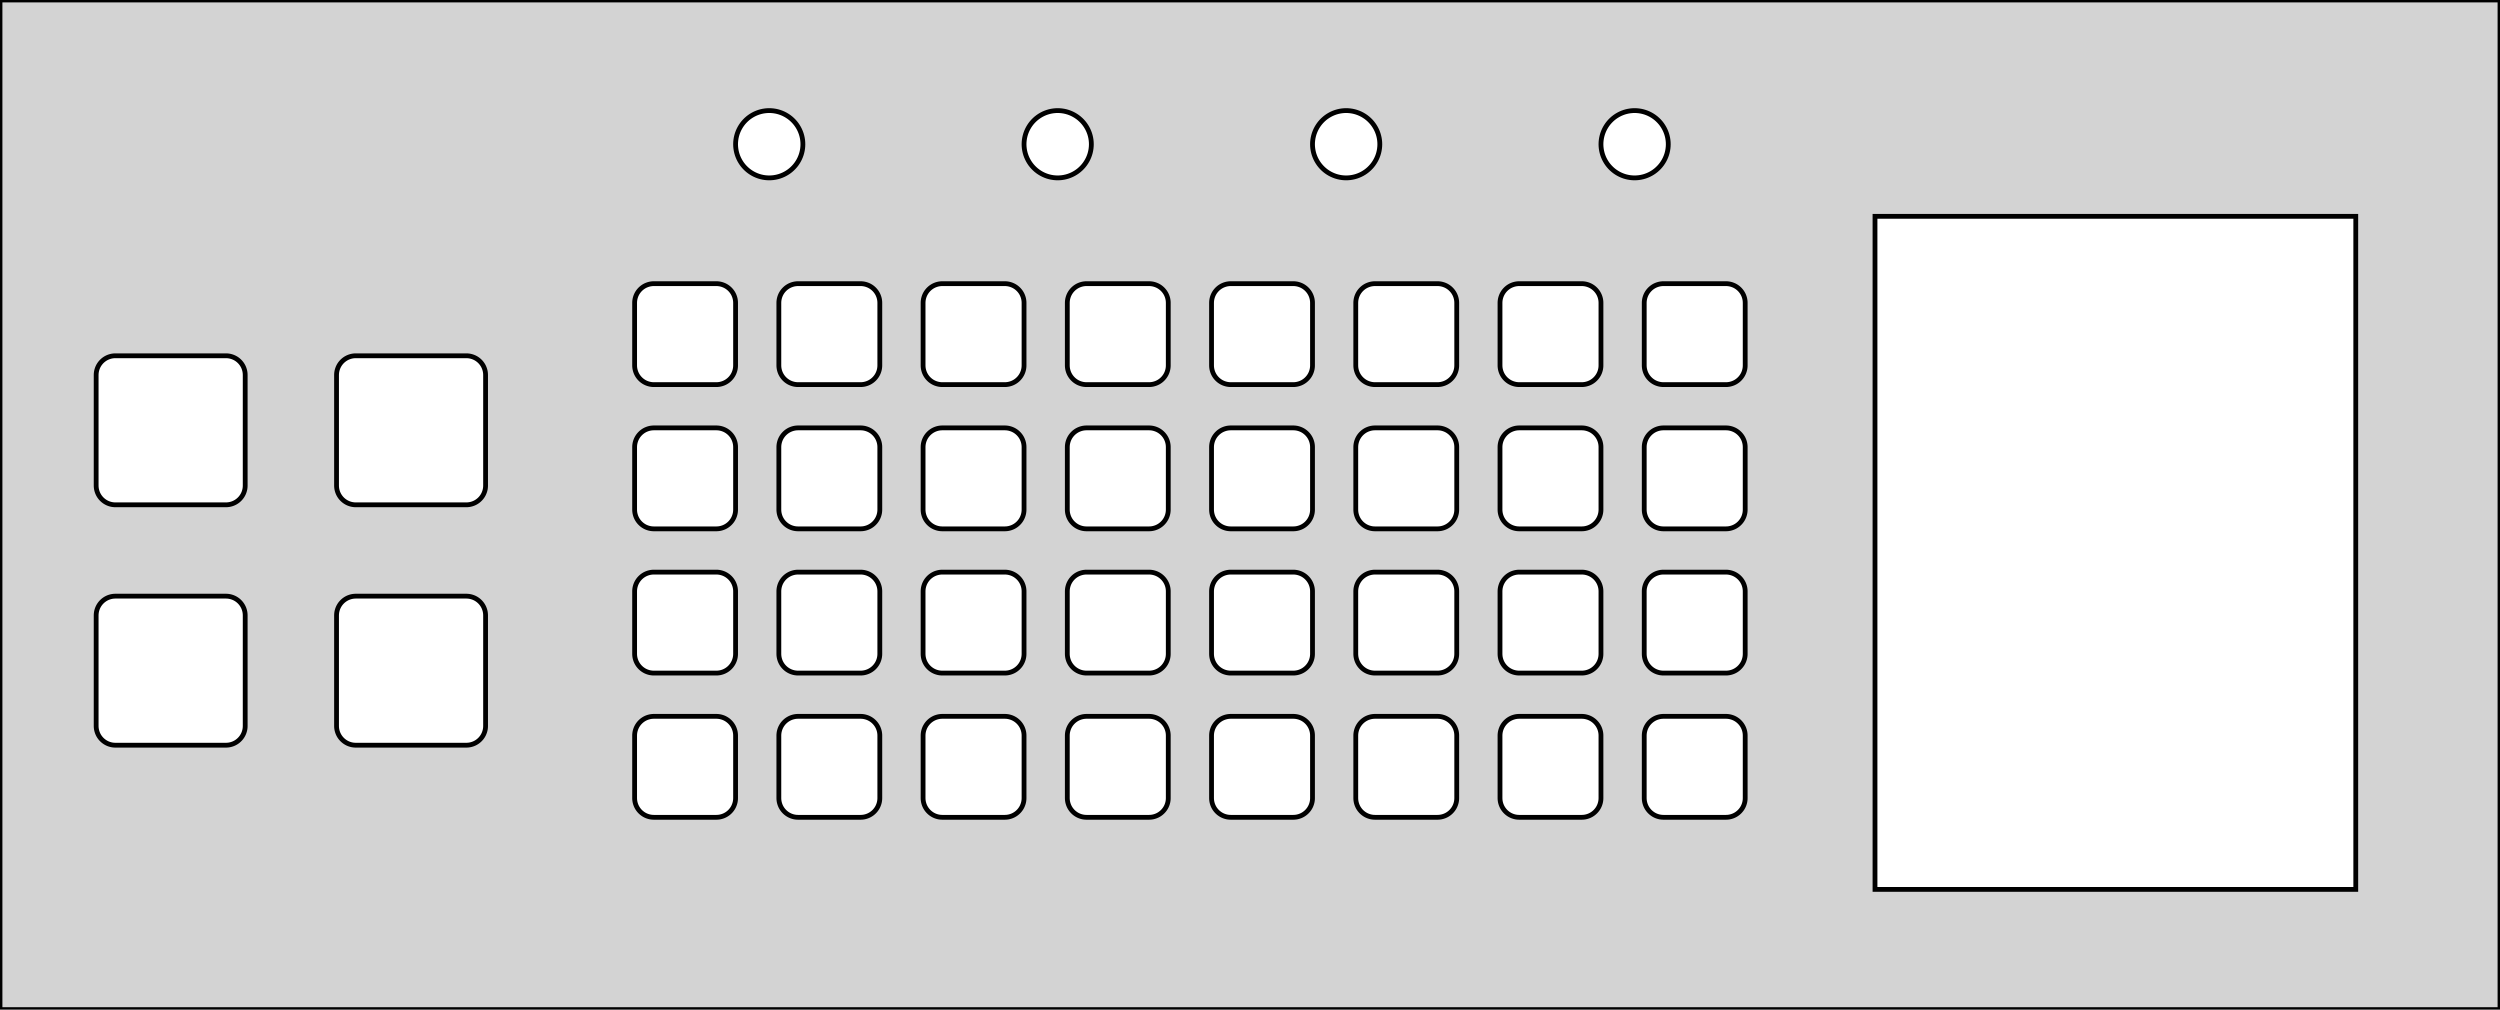 <?xml version="1.0" standalone="no"?>
<!DOCTYPE svg PUBLIC "-//W3C//DTD SVG 1.1//EN" "http://www.w3.org/Graphics/SVG/1.1/DTD/svg11.dtd">
<svg width="260mm" height="105mm" viewBox="-10 -85 260 105" xmlns="http://www.w3.org/2000/svg" version="1.1">
<title>OpenSCAD Model</title>
<path d="
M 250,-85 L -10,-85 L -10,20 L 250,20 z
M 99.78,-66.507 L 99.561,-66.528 L 99.344,-66.562 L 99.13,-66.61 L 98.918,-66.671 L 98.712,-66.746
 L 98.51,-66.833 L 98.314,-66.933 L 98.125,-67.045 L 97.943,-67.168 L 97.769,-67.303 L 97.604,-67.449
 L 97.449,-67.604 L 97.303,-67.769 L 97.168,-67.943 L 97.045,-68.125 L 96.933,-68.314 L 96.833,-68.51
 L 96.746,-68.712 L 96.671,-68.918 L 96.61,-69.13 L 96.562,-69.344 L 96.528,-69.561 L 96.507,-69.78
 L 96.5,-70 L 96.507,-70.22 L 96.528,-70.439 L 96.562,-70.656 L 96.61,-70.87 L 96.671,-71.082
 L 96.746,-71.288 L 96.833,-71.49 L 96.933,-71.686 L 97.045,-71.875 L 97.168,-72.057 L 97.303,-72.231
 L 97.449,-72.396 L 97.604,-72.551 L 97.769,-72.697 L 97.943,-72.832 L 98.125,-72.955 L 98.314,-73.067
 L 98.51,-73.167 L 98.712,-73.254 L 98.918,-73.329 L 99.13,-73.39 L 99.344,-73.438 L 99.561,-73.472
 L 99.78,-73.493 L 100,-73.5 L 100.22,-73.493 L 100.439,-73.472 L 100.656,-73.438 L 100.87,-73.39
 L 101.082,-73.329 L 101.288,-73.254 L 101.49,-73.167 L 101.686,-73.067 L 101.875,-72.955 L 102.057,-72.832
 L 102.231,-72.697 L 102.396,-72.551 L 102.551,-72.396 L 102.697,-72.231 L 102.832,-72.057 L 102.955,-71.875
 L 103.067,-71.686 L 103.167,-71.49 L 103.254,-71.288 L 103.329,-71.082 L 103.39,-70.87 L 103.438,-70.656
 L 103.472,-70.439 L 103.493,-70.22 L 103.5,-70 L 103.493,-69.78 L 103.472,-69.561 L 103.438,-69.344
 L 103.39,-69.13 L 103.329,-68.918 L 103.254,-68.712 L 103.167,-68.51 L 103.067,-68.314 L 102.955,-68.125
 L 102.832,-67.943 L 102.697,-67.769 L 102.551,-67.604 L 102.396,-67.449 L 102.231,-67.303 L 102.057,-67.168
 L 101.875,-67.045 L 101.686,-66.933 L 101.49,-66.833 L 101.288,-66.746 L 101.082,-66.671 L 100.87,-66.61
 L 100.656,-66.562 L 100.439,-66.528 L 100.22,-66.507 L 100,-66.5 z
M 129.78,-66.507 L 129.561,-66.528 L 129.344,-66.562 L 129.13,-66.61 L 128.918,-66.671 L 128.712,-66.746
 L 128.51,-66.833 L 128.314,-66.933 L 128.125,-67.045 L 127.943,-67.168 L 127.769,-67.303 L 127.604,-67.449
 L 127.449,-67.604 L 127.303,-67.769 L 127.168,-67.943 L 127.045,-68.125 L 126.933,-68.314 L 126.833,-68.51
 L 126.746,-68.712 L 126.671,-68.918 L 126.61,-69.13 L 126.562,-69.344 L 126.528,-69.561 L 126.507,-69.78
 L 126.5,-70 L 126.507,-70.22 L 126.528,-70.439 L 126.562,-70.656 L 126.61,-70.87 L 126.671,-71.082
 L 126.746,-71.288 L 126.833,-71.49 L 126.933,-71.686 L 127.045,-71.875 L 127.168,-72.057 L 127.303,-72.231
 L 127.449,-72.396 L 127.604,-72.551 L 127.769,-72.697 L 127.943,-72.832 L 128.125,-72.955 L 128.314,-73.067
 L 128.51,-73.167 L 128.712,-73.254 L 128.918,-73.329 L 129.13,-73.39 L 129.344,-73.438 L 129.561,-73.472
 L 129.78,-73.493 L 130,-73.5 L 130.22,-73.493 L 130.439,-73.472 L 130.656,-73.438 L 130.87,-73.39
 L 131.082,-73.329 L 131.288,-73.254 L 131.49,-73.167 L 131.686,-73.067 L 131.875,-72.955 L 132.057,-72.832
 L 132.231,-72.697 L 132.396,-72.551 L 132.551,-72.396 L 132.697,-72.231 L 132.832,-72.057 L 132.955,-71.875
 L 133.067,-71.686 L 133.167,-71.49 L 133.254,-71.288 L 133.329,-71.082 L 133.39,-70.87 L 133.438,-70.656
 L 133.472,-70.439 L 133.493,-70.22 L 133.5,-70 L 133.493,-69.78 L 133.472,-69.561 L 133.438,-69.344
 L 133.39,-69.13 L 133.329,-68.918 L 133.254,-68.712 L 133.167,-68.51 L 133.067,-68.314 L 132.955,-68.125
 L 132.832,-67.943 L 132.697,-67.769 L 132.551,-67.604 L 132.396,-67.449 L 132.231,-67.303 L 132.057,-67.168
 L 131.875,-67.045 L 131.686,-66.933 L 131.49,-66.833 L 131.288,-66.746 L 131.082,-66.671 L 130.87,-66.61
 L 130.656,-66.562 L 130.439,-66.528 L 130.22,-66.507 L 130,-66.5 z
M 69.78,-66.507 L 69.561,-66.528 L 69.344,-66.562 L 69.13,-66.61 L 68.918,-66.671 L 68.712,-66.746
 L 68.51,-66.833 L 68.314,-66.933 L 68.125,-67.045 L 67.943,-67.168 L 67.769,-67.303 L 67.604,-67.449
 L 67.449,-67.604 L 67.303,-67.769 L 67.168,-67.943 L 67.045,-68.125 L 66.933,-68.314 L 66.833,-68.51
 L 66.746,-68.712 L 66.671,-68.918 L 66.61,-69.13 L 66.562,-69.344 L 66.528,-69.561 L 66.507,-69.78
 L 66.5,-70 L 66.507,-70.22 L 66.528,-70.439 L 66.562,-70.656 L 66.61,-70.87 L 66.671,-71.082
 L 66.746,-71.288 L 66.833,-71.49 L 66.933,-71.686 L 67.045,-71.875 L 67.168,-72.057 L 67.303,-72.231
 L 67.449,-72.396 L 67.604,-72.551 L 67.769,-72.697 L 67.943,-72.832 L 68.125,-72.955 L 68.314,-73.067
 L 68.51,-73.167 L 68.712,-73.254 L 68.918,-73.329 L 69.13,-73.39 L 69.344,-73.438 L 69.561,-73.472
 L 69.78,-73.493 L 70,-73.5 L 70.22,-73.493 L 70.439,-73.472 L 70.656,-73.438 L 70.87,-73.39
 L 71.082,-73.329 L 71.288,-73.254 L 71.49,-73.167 L 71.686,-73.067 L 71.875,-72.955 L 72.057,-72.832
 L 72.231,-72.697 L 72.396,-72.551 L 72.551,-72.396 L 72.697,-72.231 L 72.832,-72.057 L 72.955,-71.875
 L 73.067,-71.686 L 73.167,-71.49 L 73.254,-71.288 L 73.329,-71.082 L 73.39,-70.87 L 73.438,-70.656
 L 73.472,-70.439 L 73.493,-70.22 L 73.5,-70 L 73.493,-69.78 L 73.472,-69.561 L 73.438,-69.344
 L 73.39,-69.13 L 73.329,-68.918 L 73.254,-68.712 L 73.167,-68.51 L 73.067,-68.314 L 72.955,-68.125
 L 72.832,-67.943 L 72.697,-67.769 L 72.551,-67.604 L 72.396,-67.449 L 72.231,-67.303 L 72.057,-67.168
 L 71.875,-67.045 L 71.686,-66.933 L 71.49,-66.833 L 71.288,-66.746 L 71.082,-66.671 L 70.87,-66.61
 L 70.656,-66.562 L 70.439,-66.528 L 70.22,-66.507 L 70,-66.5 z
M 159.78,-66.507 L 159.561,-66.528 L 159.344,-66.562 L 159.13,-66.61 L 158.918,-66.671 L 158.712,-66.746
 L 158.51,-66.833 L 158.314,-66.933 L 158.125,-67.045 L 157.943,-67.168 L 157.769,-67.303 L 157.604,-67.449
 L 157.449,-67.604 L 157.303,-67.769 L 157.168,-67.943 L 157.045,-68.125 L 156.933,-68.314 L 156.833,-68.51
 L 156.746,-68.712 L 156.671,-68.918 L 156.61,-69.13 L 156.562,-69.344 L 156.528,-69.561 L 156.507,-69.78
 L 156.5,-70 L 156.507,-70.22 L 156.528,-70.439 L 156.562,-70.656 L 156.61,-70.87 L 156.671,-71.082
 L 156.746,-71.288 L 156.833,-71.49 L 156.933,-71.686 L 157.045,-71.875 L 157.168,-72.057 L 157.303,-72.231
 L 157.449,-72.396 L 157.604,-72.551 L 157.769,-72.697 L 157.943,-72.832 L 158.125,-72.955 L 158.314,-73.067
 L 158.51,-73.167 L 158.712,-73.254 L 158.918,-73.329 L 159.13,-73.39 L 159.344,-73.438 L 159.561,-73.472
 L 159.78,-73.493 L 160,-73.5 L 160.22,-73.493 L 160.439,-73.472 L 160.656,-73.438 L 160.87,-73.39
 L 161.082,-73.329 L 161.288,-73.254 L 161.49,-73.167 L 161.686,-73.067 L 161.875,-72.955 L 162.057,-72.832
 L 162.231,-72.697 L 162.396,-72.551 L 162.551,-72.396 L 162.697,-72.231 L 162.832,-72.057 L 162.955,-71.875
 L 163.067,-71.686 L 163.167,-71.49 L 163.254,-71.288 L 163.329,-71.082 L 163.39,-70.87 L 163.438,-70.656
 L 163.472,-70.439 L 163.493,-70.22 L 163.5,-70 L 163.493,-69.78 L 163.472,-69.561 L 163.438,-69.344
 L 163.39,-69.13 L 163.329,-68.918 L 163.254,-68.712 L 163.167,-68.51 L 163.067,-68.314 L 162.955,-68.125
 L 162.832,-67.943 L 162.697,-67.769 L 162.551,-67.604 L 162.396,-67.449 L 162.231,-67.303 L 162.057,-67.168
 L 161.875,-67.045 L 161.686,-66.933 L 161.49,-66.833 L 161.288,-66.746 L 161.082,-66.671 L 160.87,-66.61
 L 160.656,-66.562 L 160.439,-66.528 L 160.22,-66.507 L 160,-66.5 z
M 185,7.5 L 185,-62.5 L 235,-62.5 L 235,7.5 z
M 161.382,-45.824 L 161.311,-45.928 L 161.247,-46.036 L 161.19,-46.148 L 161.14,-46.264 L 161.098,-46.382
 L 161.063,-46.503 L 161.035,-46.625 L 161.016,-46.749 L 161.004,-46.874 L 161,-47 L 161,-53.5
 L 161.004,-53.626 L 161.016,-53.751 L 161.035,-53.875 L 161.063,-53.997 L 161.098,-54.118 L 161.14,-54.236
 L 161.19,-54.352 L 161.247,-54.464 L 161.311,-54.572 L 161.382,-54.676 L 161.459,-54.775 L 161.542,-54.869
 L 161.631,-54.958 L 161.725,-55.041 L 161.824,-55.118 L 161.928,-55.189 L 162.036,-55.253 L 162.148,-55.31
 L 162.264,-55.359 L 162.382,-55.402 L 162.503,-55.437 L 162.625,-55.465 L 162.749,-55.484 L 162.874,-55.496
 L 163,-55.5 L 169.5,-55.5 L 169.626,-55.496 L 169.751,-55.484 L 169.875,-55.465 L 169.997,-55.437
 L 170.118,-55.402 L 170.236,-55.359 L 170.352,-55.31 L 170.464,-55.253 L 170.572,-55.189 L 170.676,-55.118
 L 170.775,-55.041 L 170.869,-54.958 L 170.958,-54.869 L 171.041,-54.775 L 171.118,-54.676 L 171.189,-54.572
 L 171.253,-54.464 L 171.31,-54.352 L 171.36,-54.236 L 171.402,-54.118 L 171.437,-53.997 L 171.465,-53.875
 L 171.484,-53.751 L 171.496,-53.626 L 171.5,-53.5 L 171.5,-47 L 171.496,-46.874 L 171.484,-46.749
 L 171.465,-46.625 L 171.437,-46.503 L 171.402,-46.382 L 171.36,-46.264 L 171.31,-46.148 L 171.253,-46.036
 L 171.189,-45.928 L 171.118,-45.824 L 171.041,-45.725 L 170.958,-45.631 L 170.869,-45.542 L 170.775,-45.459
 L 170.676,-45.382 L 170.572,-45.311 L 170.464,-45.247 L 170.352,-45.19 L 170.236,-45.14 L 170.118,-45.098
 L 169.997,-45.063 L 169.875,-45.035 L 169.751,-45.016 L 169.626,-45.004 L 169.5,-45 L 163,-45
 L 162.874,-45.004 L 162.749,-45.016 L 162.625,-45.035 L 162.503,-45.063 L 162.382,-45.098 L 162.264,-45.14
 L 162.148,-45.19 L 162.036,-45.247 L 161.928,-45.311 L 161.824,-45.382 L 161.725,-45.459 L 161.631,-45.542
 L 161.542,-45.631 L 161.459,-45.725 z
M 101.382,-45.824 L 101.311,-45.928 L 101.247,-46.036 L 101.19,-46.148 L 101.14,-46.264 L 101.098,-46.382
 L 101.063,-46.503 L 101.035,-46.625 L 101.016,-46.749 L 101.004,-46.874 L 101,-47 L 101,-53.5
 L 101.004,-53.626 L 101.016,-53.751 L 101.035,-53.875 L 101.063,-53.997 L 101.098,-54.118 L 101.14,-54.236
 L 101.19,-54.352 L 101.247,-54.464 L 101.311,-54.572 L 101.382,-54.676 L 101.459,-54.775 L 101.542,-54.869
 L 101.631,-54.958 L 101.725,-55.041 L 101.824,-55.118 L 101.928,-55.189 L 102.036,-55.253 L 102.148,-55.31
 L 102.264,-55.359 L 102.382,-55.402 L 102.503,-55.437 L 102.625,-55.465 L 102.749,-55.484 L 102.874,-55.496
 L 103,-55.5 L 109.5,-55.5 L 109.626,-55.496 L 109.751,-55.484 L 109.875,-55.465 L 109.997,-55.437
 L 110.118,-55.402 L 110.236,-55.359 L 110.352,-55.31 L 110.464,-55.253 L 110.572,-55.189 L 110.676,-55.118
 L 110.775,-55.041 L 110.869,-54.958 L 110.958,-54.869 L 111.041,-54.775 L 111.118,-54.676 L 111.189,-54.572
 L 111.253,-54.464 L 111.31,-54.352 L 111.36,-54.236 L 111.402,-54.118 L 111.437,-53.997 L 111.465,-53.875
 L 111.484,-53.751 L 111.496,-53.626 L 111.5,-53.5 L 111.5,-47 L 111.496,-46.874 L 111.484,-46.749
 L 111.465,-46.625 L 111.437,-46.503 L 111.402,-46.382 L 111.36,-46.264 L 111.31,-46.148 L 111.253,-46.036
 L 111.189,-45.928 L 111.118,-45.824 L 111.041,-45.725 L 110.958,-45.631 L 110.869,-45.542 L 110.775,-45.459
 L 110.676,-45.382 L 110.572,-45.311 L 110.464,-45.247 L 110.352,-45.19 L 110.236,-45.14 L 110.118,-45.098
 L 109.997,-45.063 L 109.875,-45.035 L 109.751,-45.016 L 109.626,-45.004 L 109.5,-45 L 103,-45
 L 102.874,-45.004 L 102.749,-45.016 L 102.625,-45.035 L 102.503,-45.063 L 102.382,-45.098 L 102.264,-45.14
 L 102.148,-45.19 L 102.036,-45.247 L 101.928,-45.311 L 101.824,-45.382 L 101.725,-45.459 L 101.631,-45.542
 L 101.542,-45.631 L 101.459,-45.725 z
M 58,-45 L 57.874,-45.004 L 57.749,-45.016 L 57.625,-45.035 L 57.503,-45.063 L 57.382,-45.098
 L 57.264,-45.14 L 57.148,-45.19 L 57.036,-45.247 L 56.928,-45.311 L 56.824,-45.382 L 56.725,-45.459
 L 56.631,-45.542 L 56.542,-45.631 L 56.459,-45.725 L 56.382,-45.824 L 56.311,-45.928 L 56.247,-46.036
 L 56.19,-46.148 L 56.14,-46.264 L 56.098,-46.382 L 56.063,-46.503 L 56.035,-46.625 L 56.016,-46.749
 L 56.004,-46.874 L 56,-47 L 56,-53.5 L 56.004,-53.626 L 56.016,-53.751 L 56.035,-53.875
 L 56.063,-53.997 L 56.098,-54.118 L 56.14,-54.236 L 56.19,-54.352 L 56.247,-54.464 L 56.311,-54.572
 L 56.382,-54.676 L 56.459,-54.775 L 56.542,-54.869 L 56.631,-54.958 L 56.725,-55.041 L 56.824,-55.118
 L 56.928,-55.189 L 57.036,-55.253 L 57.148,-55.31 L 57.264,-55.359 L 57.382,-55.402 L 57.503,-55.437
 L 57.625,-55.465 L 57.749,-55.484 L 57.874,-55.496 L 58,-55.5 L 64.5,-55.5 L 64.626,-55.496
 L 64.751,-55.484 L 64.875,-55.465 L 64.997,-55.437 L 65.118,-55.402 L 65.236,-55.359 L 65.352,-55.31
 L 65.463,-55.253 L 65.572,-55.189 L 65.676,-55.118 L 65.775,-55.041 L 65.869,-54.958 L 65.958,-54.869
 L 66.041,-54.775 L 66.118,-54.676 L 66.189,-54.572 L 66.253,-54.464 L 66.31,-54.352 L 66.359,-54.236
 L 66.402,-54.118 L 66.437,-53.997 L 66.465,-53.875 L 66.484,-53.751 L 66.496,-53.626 L 66.5,-53.5
 L 66.5,-47 L 66.496,-46.874 L 66.484,-46.749 L 66.465,-46.625 L 66.437,-46.503 L 66.402,-46.382
 L 66.359,-46.264 L 66.31,-46.148 L 66.253,-46.036 L 66.189,-45.928 L 66.118,-45.824 L 66.041,-45.725
 L 65.958,-45.631 L 65.869,-45.542 L 65.775,-45.459 L 65.676,-45.382 L 65.572,-45.311 L 65.463,-45.247
 L 65.352,-45.19 L 65.236,-45.14 L 65.118,-45.098 L 64.997,-45.063 L 64.875,-45.035 L 64.751,-45.016
 L 64.626,-45.004 L 64.5,-45 z
M 118,-45 L 117.874,-45.004 L 117.749,-45.016 L 117.625,-45.035 L 117.503,-45.063 L 117.382,-45.098
 L 117.264,-45.14 L 117.148,-45.19 L 117.036,-45.247 L 116.928,-45.311 L 116.824,-45.382 L 116.725,-45.459
 L 116.631,-45.542 L 116.542,-45.631 L 116.459,-45.725 L 116.382,-45.824 L 116.311,-45.928 L 116.247,-46.036
 L 116.19,-46.148 L 116.14,-46.264 L 116.098,-46.382 L 116.063,-46.503 L 116.035,-46.625 L 116.016,-46.749
 L 116.004,-46.874 L 116,-47 L 116,-53.5 L 116.004,-53.626 L 116.016,-53.751 L 116.035,-53.875
 L 116.063,-53.997 L 116.098,-54.118 L 116.14,-54.236 L 116.19,-54.352 L 116.247,-54.464 L 116.311,-54.572
 L 116.382,-54.676 L 116.459,-54.775 L 116.542,-54.869 L 116.631,-54.958 L 116.725,-55.041 L 116.824,-55.118
 L 116.928,-55.189 L 117.036,-55.253 L 117.148,-55.31 L 117.264,-55.359 L 117.382,-55.402 L 117.503,-55.437
 L 117.625,-55.465 L 117.749,-55.484 L 117.874,-55.496 L 118,-55.5 L 124.5,-55.5 L 124.626,-55.496
 L 124.751,-55.484 L 124.875,-55.465 L 124.997,-55.437 L 125.118,-55.402 L 125.236,-55.359 L 125.352,-55.31
 L 125.464,-55.253 L 125.572,-55.189 L 125.676,-55.118 L 125.775,-55.041 L 125.869,-54.958 L 125.958,-54.869
 L 126.041,-54.775 L 126.118,-54.676 L 126.189,-54.572 L 126.253,-54.464 L 126.31,-54.352 L 126.36,-54.236
 L 126.402,-54.118 L 126.437,-53.997 L 126.465,-53.875 L 126.484,-53.751 L 126.496,-53.626 L 126.5,-53.5
 L 126.5,-47 L 126.496,-46.874 L 126.484,-46.749 L 126.465,-46.625 L 126.437,-46.503 L 126.402,-46.382
 L 126.36,-46.264 L 126.31,-46.148 L 126.253,-46.036 L 126.189,-45.928 L 126.118,-45.824 L 126.041,-45.725
 L 125.958,-45.631 L 125.869,-45.542 L 125.775,-45.459 L 125.676,-45.382 L 125.572,-45.311 L 125.464,-45.247
 L 125.352,-45.19 L 125.236,-45.14 L 125.118,-45.098 L 124.997,-45.063 L 124.875,-45.035 L 124.751,-45.016
 L 124.626,-45.004 L 124.5,-45 z
M 27,-32.5 L 26.874,-32.504 L 26.749,-32.516 L 26.625,-32.535 L 26.503,-32.563 L 26.382,-32.598
 L 26.264,-32.64 L 26.148,-32.69 L 26.037,-32.747 L 25.928,-32.811 L 25.824,-32.882 L 25.725,-32.959
 L 25.631,-33.042 L 25.542,-33.131 L 25.459,-33.225 L 25.382,-33.324 L 25.311,-33.428 L 25.247,-33.536
 L 25.19,-33.648 L 25.14,-33.764 L 25.098,-33.882 L 25.063,-34.003 L 25.035,-34.125 L 25.016,-34.249
 L 25.004,-34.374 L 25,-34.5 L 25,-46 L 25.004,-46.126 L 25.016,-46.251 L 25.035,-46.375
 L 25.063,-46.497 L 25.098,-46.618 L 25.14,-46.736 L 25.19,-46.852 L 25.247,-46.964 L 25.311,-47.072
 L 25.382,-47.176 L 25.459,-47.275 L 25.542,-47.369 L 25.631,-47.458 L 25.725,-47.541 L 25.824,-47.618
 L 25.928,-47.689 L 26.037,-47.753 L 26.148,-47.81 L 26.264,-47.859 L 26.382,-47.902 L 26.503,-47.937
 L 26.625,-47.965 L 26.749,-47.984 L 26.874,-47.996 L 27,-48 L 38.5,-48 L 38.626,-47.996
 L 38.751,-47.984 L 38.875,-47.965 L 38.997,-47.937 L 39.118,-47.902 L 39.236,-47.859 L 39.352,-47.81
 L 39.464,-47.753 L 39.572,-47.689 L 39.676,-47.618 L 39.775,-47.541 L 39.869,-47.458 L 39.958,-47.369
 L 40.041,-47.275 L 40.118,-47.176 L 40.189,-47.072 L 40.253,-46.964 L 40.31,-46.852 L 40.359,-46.736
 L 40.402,-46.618 L 40.437,-46.497 L 40.465,-46.375 L 40.484,-46.251 L 40.496,-46.126 L 40.5,-46
 L 40.5,-34.5 L 40.496,-34.374 L 40.484,-34.249 L 40.465,-34.125 L 40.437,-34.003 L 40.402,-33.882
 L 40.359,-33.764 L 40.31,-33.648 L 40.253,-33.536 L 40.189,-33.428 L 40.118,-33.324 L 40.041,-33.225
 L 39.958,-33.131 L 39.869,-33.042 L 39.775,-32.959 L 39.676,-32.882 L 39.572,-32.811 L 39.464,-32.747
 L 39.352,-32.69 L 39.236,-32.64 L 39.118,-32.598 L 38.997,-32.563 L 38.875,-32.535 L 38.751,-32.516
 L 38.626,-32.504 L 38.5,-32.5 z
M 2,-32.5 L 1.874,-32.504 L 1.749,-32.516 L 1.625,-32.535 L 1.503,-32.563 L 1.382,-32.598
 L 1.264,-32.64 L 1.148,-32.69 L 1.036,-32.747 L 0.928,-32.811 L 0.824,-32.882 L 0.725,-32.959
 L 0.631,-33.042 L 0.542,-33.131 L 0.459,-33.225 L 0.382,-33.324 L 0.311,-33.428 L 0.247,-33.536
 L 0.19,-33.648 L 0.14,-33.764 L 0.098,-33.882 L 0.063,-34.003 L 0.035,-34.125 L 0.016,-34.249
 L 0.004,-34.374 L 0,-34.5 L 0,-46 L 0.004,-46.126 L 0.016,-46.251 L 0.035,-46.375
 L 0.063,-46.497 L 0.098,-46.618 L 0.14,-46.736 L 0.19,-46.852 L 0.247,-46.964 L 0.311,-47.072
 L 0.382,-47.176 L 0.459,-47.275 L 0.542,-47.369 L 0.631,-47.458 L 0.725,-47.541 L 0.824,-47.618
 L 0.928,-47.689 L 1.036,-47.753 L 1.148,-47.81 L 1.264,-47.859 L 1.382,-47.902 L 1.503,-47.937
 L 1.625,-47.965 L 1.749,-47.984 L 1.874,-47.996 L 2,-48 L 13.5,-48 L 13.626,-47.996
 L 13.751,-47.984 L 13.875,-47.965 L 13.997,-47.937 L 14.118,-47.902 L 14.236,-47.859 L 14.351,-47.81
 L 14.463,-47.753 L 14.572,-47.689 L 14.676,-47.618 L 14.775,-47.541 L 14.869,-47.458 L 14.958,-47.369
 L 15.041,-47.275 L 15.118,-47.176 L 15.189,-47.072 L 15.253,-46.964 L 15.31,-46.852 L 15.36,-46.736
 L 15.402,-46.618 L 15.437,-46.497 L 15.465,-46.375 L 15.484,-46.251 L 15.496,-46.126 L 15.5,-46
 L 15.5,-34.5 L 15.496,-34.374 L 15.484,-34.249 L 15.465,-34.125 L 15.437,-34.003 L 15.402,-33.882
 L 15.36,-33.764 L 15.31,-33.648 L 15.253,-33.536 L 15.189,-33.428 L 15.118,-33.324 L 15.041,-33.225
 L 14.958,-33.131 L 14.869,-33.042 L 14.775,-32.959 L 14.676,-32.882 L 14.572,-32.811 L 14.463,-32.747
 L 14.351,-32.69 L 14.236,-32.64 L 14.118,-32.598 L 13.997,-32.563 L 13.875,-32.535 L 13.751,-32.516
 L 13.626,-32.504 L 13.5,-32.5 z
M 118,-30 L 117.874,-30.004 L 117.749,-30.016 L 117.625,-30.035 L 117.503,-30.063 L 117.382,-30.098
 L 117.264,-30.14 L 117.148,-30.19 L 117.036,-30.247 L 116.928,-30.311 L 116.824,-30.382 L 116.725,-30.459
 L 116.631,-30.542 L 116.542,-30.631 L 116.459,-30.725 L 116.382,-30.824 L 116.311,-30.928 L 116.247,-31.037
 L 116.19,-31.148 L 116.14,-31.264 L 116.098,-31.382 L 116.063,-31.503 L 116.035,-31.625 L 116.016,-31.749
 L 116.004,-31.874 L 116,-32 L 116,-38.5 L 116.004,-38.626 L 116.016,-38.751 L 116.035,-38.875
 L 116.063,-38.997 L 116.098,-39.118 L 116.14,-39.236 L 116.19,-39.352 L 116.247,-39.464 L 116.311,-39.572
 L 116.382,-39.676 L 116.459,-39.775 L 116.542,-39.869 L 116.631,-39.958 L 116.725,-40.041 L 116.824,-40.118
 L 116.928,-40.189 L 117.036,-40.253 L 117.148,-40.31 L 117.264,-40.359 L 117.382,-40.402 L 117.503,-40.437
 L 117.625,-40.465 L 117.749,-40.484 L 117.874,-40.496 L 118,-40.5 L 124.5,-40.5 L 124.626,-40.496
 L 124.751,-40.484 L 124.875,-40.465 L 124.997,-40.437 L 125.118,-40.402 L 125.236,-40.359 L 125.352,-40.31
 L 125.464,-40.253 L 125.572,-40.189 L 125.676,-40.118 L 125.775,-40.041 L 125.869,-39.958 L 125.958,-39.869
 L 126.041,-39.775 L 126.118,-39.676 L 126.189,-39.572 L 126.253,-39.464 L 126.31,-39.352 L 126.36,-39.236
 L 126.402,-39.118 L 126.437,-38.997 L 126.465,-38.875 L 126.484,-38.751 L 126.496,-38.626 L 126.5,-38.5
 L 126.5,-32 L 126.496,-31.874 L 126.484,-31.749 L 126.465,-31.625 L 126.437,-31.503 L 126.402,-31.382
 L 126.36,-31.264 L 126.31,-31.148 L 126.253,-31.037 L 126.189,-30.928 L 126.118,-30.824 L 126.041,-30.725
 L 125.958,-30.631 L 125.869,-30.542 L 125.775,-30.459 L 125.676,-30.382 L 125.572,-30.311 L 125.464,-30.247
 L 125.352,-30.19 L 125.236,-30.14 L 125.118,-30.098 L 124.997,-30.063 L 124.875,-30.035 L 124.751,-30.016
 L 124.626,-30.004 L 124.5,-30 z
M 73,-30 L 72.874,-30.004 L 72.749,-30.016 L 72.625,-30.035 L 72.503,-30.063 L 72.382,-30.098
 L 72.264,-30.14 L 72.148,-30.19 L 72.037,-30.247 L 71.928,-30.311 L 71.824,-30.382 L 71.725,-30.459
 L 71.631,-30.542 L 71.542,-30.631 L 71.459,-30.725 L 71.382,-30.824 L 71.311,-30.928 L 71.247,-31.037
 L 71.19,-31.148 L 71.14,-31.264 L 71.098,-31.382 L 71.063,-31.503 L 71.035,-31.625 L 71.016,-31.749
 L 71.004,-31.874 L 71,-32 L 71,-38.5 L 71.004,-38.626 L 71.016,-38.751 L 71.035,-38.875
 L 71.063,-38.997 L 71.098,-39.118 L 71.14,-39.236 L 71.19,-39.352 L 71.247,-39.464 L 71.311,-39.572
 L 71.382,-39.676 L 71.459,-39.775 L 71.542,-39.869 L 71.631,-39.958 L 71.725,-40.041 L 71.824,-40.118
 L 71.928,-40.189 L 72.037,-40.253 L 72.148,-40.31 L 72.264,-40.359 L 72.382,-40.402 L 72.503,-40.437
 L 72.625,-40.465 L 72.749,-40.484 L 72.874,-40.496 L 73,-40.5 L 79.5,-40.5 L 79.626,-40.496
 L 79.751,-40.484 L 79.875,-40.465 L 79.997,-40.437 L 80.118,-40.402 L 80.236,-40.359 L 80.352,-40.31
 L 80.463,-40.253 L 80.572,-40.189 L 80.676,-40.118 L 80.775,-40.041 L 80.869,-39.958 L 80.958,-39.869
 L 81.041,-39.775 L 81.118,-39.676 L 81.189,-39.572 L 81.253,-39.464 L 81.31,-39.352 L 81.359,-39.236
 L 81.402,-39.118 L 81.437,-38.997 L 81.465,-38.875 L 81.484,-38.751 L 81.496,-38.626 L 81.5,-38.5
 L 81.5,-32 L 81.496,-31.874 L 81.484,-31.749 L 81.465,-31.625 L 81.437,-31.503 L 81.402,-31.382
 L 81.359,-31.264 L 81.31,-31.148 L 81.253,-31.037 L 81.189,-30.928 L 81.118,-30.824 L 81.041,-30.725
 L 80.958,-30.631 L 80.869,-30.542 L 80.775,-30.459 L 80.676,-30.382 L 80.572,-30.311 L 80.463,-30.247
 L 80.352,-30.19 L 80.236,-30.14 L 80.118,-30.098 L 79.997,-30.063 L 79.875,-30.035 L 79.751,-30.016
 L 79.626,-30.004 L 79.5,-30 z
M 103,-30 L 102.874,-30.004 L 102.749,-30.016 L 102.625,-30.035 L 102.503,-30.063 L 102.382,-30.098
 L 102.264,-30.14 L 102.148,-30.19 L 102.036,-30.247 L 101.928,-30.311 L 101.824,-30.382 L 101.725,-30.459
 L 101.631,-30.542 L 101.542,-30.631 L 101.459,-30.725 L 101.382,-30.824 L 101.311,-30.928 L 101.247,-31.037
 L 101.19,-31.148 L 101.14,-31.264 L 101.098,-31.382 L 101.063,-31.503 L 101.035,-31.625 L 101.016,-31.749
 L 101.004,-31.874 L 101,-32 L 101,-38.5 L 101.004,-38.626 L 101.016,-38.751 L 101.035,-38.875
 L 101.063,-38.997 L 101.098,-39.118 L 101.14,-39.236 L 101.19,-39.352 L 101.247,-39.464 L 101.311,-39.572
 L 101.382,-39.676 L 101.459,-39.775 L 101.542,-39.869 L 101.631,-39.958 L 101.725,-40.041 L 101.824,-40.118
 L 101.928,-40.189 L 102.036,-40.253 L 102.148,-40.31 L 102.264,-40.359 L 102.382,-40.402 L 102.503,-40.437
 L 102.625,-40.465 L 102.749,-40.484 L 102.874,-40.496 L 103,-40.5 L 109.5,-40.5 L 109.626,-40.496
 L 109.751,-40.484 L 109.875,-40.465 L 109.997,-40.437 L 110.118,-40.402 L 110.236,-40.359 L 110.352,-40.31
 L 110.464,-40.253 L 110.572,-40.189 L 110.676,-40.118 L 110.775,-40.041 L 110.869,-39.958 L 110.958,-39.869
 L 111.041,-39.775 L 111.118,-39.676 L 111.189,-39.572 L 111.253,-39.464 L 111.31,-39.352 L 111.36,-39.236
 L 111.402,-39.118 L 111.437,-38.997 L 111.465,-38.875 L 111.484,-38.751 L 111.496,-38.626 L 111.5,-38.5
 L 111.5,-32 L 111.496,-31.874 L 111.484,-31.749 L 111.465,-31.625 L 111.437,-31.503 L 111.402,-31.382
 L 111.36,-31.264 L 111.31,-31.148 L 111.253,-31.037 L 111.189,-30.928 L 111.118,-30.824 L 111.041,-30.725
 L 110.958,-30.631 L 110.869,-30.542 L 110.775,-30.459 L 110.676,-30.382 L 110.572,-30.311 L 110.464,-30.247
 L 110.352,-30.19 L 110.236,-30.14 L 110.118,-30.098 L 109.997,-30.063 L 109.875,-30.035 L 109.751,-30.016
 L 109.626,-30.004 L 109.5,-30 z
M 161.725,-40.041 L 161.824,-40.118 L 161.928,-40.189 L 162.036,-40.253 L 162.148,-40.31 L 162.264,-40.359
 L 162.382,-40.402 L 162.503,-40.437 L 162.625,-40.465 L 162.749,-40.484 L 162.874,-40.496 L 163,-40.5
 L 169.5,-40.5 L 169.626,-40.496 L 169.751,-40.484 L 169.875,-40.465 L 169.997,-40.437 L 170.118,-40.402
 L 170.236,-40.359 L 170.352,-40.31 L 170.464,-40.253 L 170.572,-40.189 L 170.676,-40.118 L 170.775,-40.041
 L 170.869,-39.958 L 170.958,-39.869 L 171.041,-39.775 L 171.118,-39.676 L 171.189,-39.572 L 171.253,-39.464
 L 171.31,-39.352 L 171.36,-39.236 L 171.402,-39.118 L 171.437,-38.997 L 171.465,-38.875 L 171.484,-38.751
 L 171.496,-38.626 L 171.5,-38.5 L 171.5,-32 L 171.496,-31.874 L 171.484,-31.749 L 171.465,-31.625
 L 171.437,-31.503 L 171.402,-31.382 L 171.36,-31.264 L 171.31,-31.148 L 171.253,-31.037 L 171.189,-30.928
 L 171.118,-30.824 L 171.041,-30.725 L 170.958,-30.631 L 170.869,-30.542 L 170.775,-30.459 L 170.676,-30.382
 L 170.572,-30.311 L 170.464,-30.247 L 170.352,-30.19 L 170.236,-30.14 L 170.118,-30.098 L 169.997,-30.063
 L 169.875,-30.035 L 169.751,-30.016 L 169.626,-30.004 L 169.5,-30 L 163,-30 L 162.874,-30.004
 L 162.749,-30.016 L 162.625,-30.035 L 162.503,-30.063 L 162.382,-30.098 L 162.264,-30.14 L 162.148,-30.19
 L 162.036,-30.247 L 161.928,-30.311 L 161.824,-30.382 L 161.725,-30.459 L 161.631,-30.542 L 161.542,-30.631
 L 161.459,-30.725 L 161.382,-30.824 L 161.311,-30.928 L 161.247,-31.037 L 161.19,-31.148 L 161.14,-31.264
 L 161.098,-31.382 L 161.063,-31.503 L 161.035,-31.625 L 161.016,-31.749 L 161.004,-31.874 L 161,-32
 L 161,-38.5 L 161.004,-38.626 L 161.016,-38.751 L 161.035,-38.875 L 161.063,-38.997 L 161.098,-39.118
 L 161.14,-39.236 L 161.19,-39.352 L 161.247,-39.464 L 161.311,-39.572 L 161.382,-39.676 L 161.459,-39.775
 L 161.542,-39.869 L 161.631,-39.958 z
M 58,-30 L 57.874,-30.004 L 57.749,-30.016 L 57.625,-30.035 L 57.503,-30.063 L 57.382,-30.098
 L 57.264,-30.14 L 57.148,-30.19 L 57.036,-30.247 L 56.928,-30.311 L 56.824,-30.382 L 56.725,-30.459
 L 56.631,-30.542 L 56.542,-30.631 L 56.459,-30.725 L 56.382,-30.824 L 56.311,-30.928 L 56.247,-31.037
 L 56.19,-31.148 L 56.14,-31.264 L 56.098,-31.382 L 56.063,-31.503 L 56.035,-31.625 L 56.016,-31.749
 L 56.004,-31.874 L 56,-32 L 56,-38.5 L 56.004,-38.626 L 56.016,-38.751 L 56.035,-38.875
 L 56.063,-38.997 L 56.098,-39.118 L 56.14,-39.236 L 56.19,-39.352 L 56.247,-39.464 L 56.311,-39.572
 L 56.382,-39.676 L 56.459,-39.775 L 56.542,-39.869 L 56.631,-39.958 L 56.725,-40.041 L 56.824,-40.118
 L 56.928,-40.189 L 57.036,-40.253 L 57.148,-40.31 L 57.264,-40.359 L 57.382,-40.402 L 57.503,-40.437
 L 57.625,-40.465 L 57.749,-40.484 L 57.874,-40.496 L 58,-40.5 L 64.5,-40.5 L 64.626,-40.496
 L 64.751,-40.484 L 64.875,-40.465 L 64.997,-40.437 L 65.118,-40.402 L 65.236,-40.359 L 65.352,-40.31
 L 65.463,-40.253 L 65.572,-40.189 L 65.676,-40.118 L 65.775,-40.041 L 65.869,-39.958 L 65.958,-39.869
 L 66.041,-39.775 L 66.118,-39.676 L 66.189,-39.572 L 66.253,-39.464 L 66.31,-39.352 L 66.359,-39.236
 L 66.402,-39.118 L 66.437,-38.997 L 66.465,-38.875 L 66.484,-38.751 L 66.496,-38.626 L 66.5,-38.5
 L 66.5,-32 L 66.496,-31.874 L 66.484,-31.749 L 66.465,-31.625 L 66.437,-31.503 L 66.402,-31.382
 L 66.359,-31.264 L 66.31,-31.148 L 66.253,-31.037 L 66.189,-30.928 L 66.118,-30.824 L 66.041,-30.725
 L 65.958,-30.631 L 65.869,-30.542 L 65.775,-30.459 L 65.676,-30.382 L 65.572,-30.311 L 65.463,-30.247
 L 65.352,-30.19 L 65.236,-30.14 L 65.118,-30.098 L 64.997,-30.063 L 64.875,-30.035 L 64.751,-30.016
 L 64.626,-30.004 L 64.5,-30 z
M 133,-30 L 132.874,-30.004 L 132.749,-30.016 L 132.625,-30.035 L 132.503,-30.063 L 132.382,-30.098
 L 132.264,-30.14 L 132.148,-30.19 L 132.036,-30.247 L 131.928,-30.311 L 131.824,-30.382 L 131.725,-30.459
 L 131.631,-30.542 L 131.542,-30.631 L 131.459,-30.725 L 131.382,-30.824 L 131.311,-30.928 L 131.247,-31.037
 L 131.19,-31.148 L 131.14,-31.264 L 131.098,-31.382 L 131.063,-31.503 L 131.035,-31.625 L 131.016,-31.749
 L 131.004,-31.874 L 131,-32 L 131,-38.5 L 131.004,-38.626 L 131.016,-38.751 L 131.035,-38.875
 L 131.063,-38.997 L 131.098,-39.118 L 131.14,-39.236 L 131.19,-39.352 L 131.247,-39.464 L 131.311,-39.572
 L 131.382,-39.676 L 131.459,-39.775 L 131.542,-39.869 L 131.631,-39.958 L 131.725,-40.041 L 131.824,-40.118
 L 131.928,-40.189 L 132.036,-40.253 L 132.148,-40.31 L 132.264,-40.359 L 132.382,-40.402 L 132.503,-40.437
 L 132.625,-40.465 L 132.749,-40.484 L 132.874,-40.496 L 133,-40.5 L 139.5,-40.5 L 139.626,-40.496
 L 139.751,-40.484 L 139.875,-40.465 L 139.997,-40.437 L 140.118,-40.402 L 140.236,-40.359 L 140.352,-40.31
 L 140.464,-40.253 L 140.572,-40.189 L 140.676,-40.118 L 140.775,-40.041 L 140.869,-39.958 L 140.958,-39.869
 L 141.041,-39.775 L 141.118,-39.676 L 141.189,-39.572 L 141.253,-39.464 L 141.31,-39.352 L 141.36,-39.236
 L 141.402,-39.118 L 141.437,-38.997 L 141.465,-38.875 L 141.484,-38.751 L 141.496,-38.626 L 141.5,-38.5
 L 141.5,-32 L 141.496,-31.874 L 141.484,-31.749 L 141.465,-31.625 L 141.437,-31.503 L 141.402,-31.382
 L 141.36,-31.264 L 141.31,-31.148 L 141.253,-31.037 L 141.189,-30.928 L 141.118,-30.824 L 141.041,-30.725
 L 140.958,-30.631 L 140.869,-30.542 L 140.775,-30.459 L 140.676,-30.382 L 140.572,-30.311 L 140.464,-30.247
 L 140.352,-30.19 L 140.236,-30.14 L 140.118,-30.098 L 139.997,-30.063 L 139.875,-30.035 L 139.751,-30.016
 L 139.626,-30.004 L 139.5,-30 z
M 88,-30 L 87.874,-30.004 L 87.749,-30.016 L 87.625,-30.035 L 87.503,-30.063 L 87.382,-30.098
 L 87.264,-30.14 L 87.148,-30.19 L 87.037,-30.247 L 86.928,-30.311 L 86.824,-30.382 L 86.725,-30.459
 L 86.631,-30.542 L 86.542,-30.631 L 86.459,-30.725 L 86.382,-30.824 L 86.311,-30.928 L 86.247,-31.037
 L 86.19,-31.148 L 86.14,-31.264 L 86.098,-31.382 L 86.063,-31.503 L 86.035,-31.625 L 86.016,-31.749
 L 86.004,-31.874 L 86,-32 L 86,-38.5 L 86.004,-38.626 L 86.016,-38.751 L 86.035,-38.875
 L 86.063,-38.997 L 86.098,-39.118 L 86.14,-39.236 L 86.19,-39.352 L 86.247,-39.464 L 86.311,-39.572
 L 86.382,-39.676 L 86.459,-39.775 L 86.542,-39.869 L 86.631,-39.958 L 86.725,-40.041 L 86.824,-40.118
 L 86.928,-40.189 L 87.037,-40.253 L 87.148,-40.31 L 87.264,-40.359 L 87.382,-40.402 L 87.503,-40.437
 L 87.625,-40.465 L 87.749,-40.484 L 87.874,-40.496 L 88,-40.5 L 94.5,-40.5 L 94.626,-40.496
 L 94.751,-40.484 L 94.875,-40.465 L 94.997,-40.437 L 95.118,-40.402 L 95.236,-40.359 L 95.352,-40.31
 L 95.463,-40.253 L 95.572,-40.189 L 95.676,-40.118 L 95.775,-40.041 L 95.869,-39.958 L 95.958,-39.869
 L 96.041,-39.775 L 96.118,-39.676 L 96.189,-39.572 L 96.253,-39.464 L 96.31,-39.352 L 96.359,-39.236
 L 96.402,-39.118 L 96.437,-38.997 L 96.465,-38.875 L 96.484,-38.751 L 96.496,-38.626 L 96.5,-38.5
 L 96.5,-32 L 96.496,-31.874 L 96.484,-31.749 L 96.465,-31.625 L 96.437,-31.503 L 96.402,-31.382
 L 96.359,-31.264 L 96.31,-31.148 L 96.253,-31.037 L 96.189,-30.928 L 96.118,-30.824 L 96.041,-30.725
 L 95.958,-30.631 L 95.869,-30.542 L 95.775,-30.459 L 95.676,-30.382 L 95.572,-30.311 L 95.463,-30.247
 L 95.352,-30.19 L 95.236,-30.14 L 95.118,-30.098 L 94.997,-30.063 L 94.875,-30.035 L 94.751,-30.016
 L 94.626,-30.004 L 94.5,-30 z
M 73,-15 L 72.874,-15.004 L 72.749,-15.016 L 72.625,-15.035 L 72.503,-15.063 L 72.382,-15.098
 L 72.264,-15.14 L 72.148,-15.19 L 72.037,-15.247 L 71.928,-15.311 L 71.824,-15.382 L 71.725,-15.459
 L 71.631,-15.542 L 71.542,-15.631 L 71.459,-15.725 L 71.382,-15.824 L 71.311,-15.928 L 71.247,-16.037
 L 71.19,-16.148 L 71.14,-16.264 L 71.098,-16.382 L 71.063,-16.503 L 71.035,-16.625 L 71.016,-16.749
 L 71.004,-16.874 L 71,-17 L 71,-23.5 L 71.004,-23.626 L 71.016,-23.751 L 71.035,-23.875
 L 71.063,-23.997 L 71.098,-24.118 L 71.14,-24.236 L 71.19,-24.352 L 71.247,-24.463 L 71.311,-24.572
 L 71.382,-24.676 L 71.459,-24.775 L 71.542,-24.869 L 71.631,-24.958 L 71.725,-25.041 L 71.824,-25.118
 L 71.928,-25.189 L 72.037,-25.253 L 72.148,-25.31 L 72.264,-25.36 L 72.382,-25.402 L 72.503,-25.437
 L 72.625,-25.465 L 72.749,-25.484 L 72.874,-25.496 L 73,-25.5 L 79.5,-25.5 L 79.626,-25.496
 L 79.751,-25.484 L 79.875,-25.465 L 79.997,-25.437 L 80.118,-25.402 L 80.236,-25.36 L 80.352,-25.31
 L 80.463,-25.253 L 80.572,-25.189 L 80.676,-25.118 L 80.775,-25.041 L 80.869,-24.958 L 80.958,-24.869
 L 81.041,-24.775 L 81.118,-24.676 L 81.189,-24.572 L 81.253,-24.463 L 81.31,-24.352 L 81.359,-24.236
 L 81.402,-24.118 L 81.437,-23.997 L 81.465,-23.875 L 81.484,-23.751 L 81.496,-23.626 L 81.5,-23.5
 L 81.5,-17 L 81.496,-16.874 L 81.484,-16.749 L 81.465,-16.625 L 81.437,-16.503 L 81.402,-16.382
 L 81.359,-16.264 L 81.31,-16.148 L 81.253,-16.037 L 81.189,-15.928 L 81.118,-15.824 L 81.041,-15.725
 L 80.958,-15.631 L 80.869,-15.542 L 80.775,-15.459 L 80.676,-15.382 L 80.572,-15.311 L 80.463,-15.247
 L 80.352,-15.19 L 80.236,-15.14 L 80.118,-15.098 L 79.997,-15.063 L 79.875,-15.035 L 79.751,-15.016
 L 79.626,-15.004 L 79.5,-15 z
M 88,-15 L 87.874,-15.004 L 87.749,-15.016 L 87.625,-15.035 L 87.503,-15.063 L 87.382,-15.098
 L 87.264,-15.14 L 87.148,-15.19 L 87.037,-15.247 L 86.928,-15.311 L 86.824,-15.382 L 86.725,-15.459
 L 86.631,-15.542 L 86.542,-15.631 L 86.459,-15.725 L 86.382,-15.824 L 86.311,-15.928 L 86.247,-16.037
 L 86.19,-16.148 L 86.14,-16.264 L 86.098,-16.382 L 86.063,-16.503 L 86.035,-16.625 L 86.016,-16.749
 L 86.004,-16.874 L 86,-17 L 86,-23.5 L 86.004,-23.626 L 86.016,-23.751 L 86.035,-23.875
 L 86.063,-23.997 L 86.098,-24.118 L 86.14,-24.236 L 86.19,-24.352 L 86.247,-24.463 L 86.311,-24.572
 L 86.382,-24.676 L 86.459,-24.775 L 86.542,-24.869 L 86.631,-24.958 L 86.725,-25.041 L 86.824,-25.118
 L 86.928,-25.189 L 87.037,-25.253 L 87.148,-25.31 L 87.264,-25.36 L 87.382,-25.402 L 87.503,-25.437
 L 87.625,-25.465 L 87.749,-25.484 L 87.874,-25.496 L 88,-25.5 L 94.5,-25.5 L 94.626,-25.496
 L 94.751,-25.484 L 94.875,-25.465 L 94.997,-25.437 L 95.118,-25.402 L 95.236,-25.36 L 95.352,-25.31
 L 95.463,-25.253 L 95.572,-25.189 L 95.676,-25.118 L 95.775,-25.041 L 95.869,-24.958 L 95.958,-24.869
 L 96.041,-24.775 L 96.118,-24.676 L 96.189,-24.572 L 96.253,-24.463 L 96.31,-24.352 L 96.359,-24.236
 L 96.402,-24.118 L 96.437,-23.997 L 96.465,-23.875 L 96.484,-23.751 L 96.496,-23.626 L 96.5,-23.5
 L 96.5,-17 L 96.496,-16.874 L 96.484,-16.749 L 96.465,-16.625 L 96.437,-16.503 L 96.402,-16.382
 L 96.359,-16.264 L 96.31,-16.148 L 96.253,-16.037 L 96.189,-15.928 L 96.118,-15.824 L 96.041,-15.725
 L 95.958,-15.631 L 95.869,-15.542 L 95.775,-15.459 L 95.676,-15.382 L 95.572,-15.311 L 95.463,-15.247
 L 95.352,-15.19 L 95.236,-15.14 L 95.118,-15.098 L 94.997,-15.063 L 94.875,-15.035 L 94.751,-15.016
 L 94.626,-15.004 L 94.5,-15 z
M 163,-15 L 162.874,-15.004 L 162.749,-15.016 L 162.625,-15.035 L 162.503,-15.063 L 162.382,-15.098
 L 162.264,-15.14 L 162.148,-15.19 L 162.036,-15.247 L 161.928,-15.311 L 161.824,-15.382 L 161.725,-15.459
 L 161.631,-15.542 L 161.542,-15.631 L 161.459,-15.725 L 161.382,-15.824 L 161.311,-15.928 L 161.247,-16.037
 L 161.19,-16.148 L 161.14,-16.264 L 161.098,-16.382 L 161.063,-16.503 L 161.035,-16.625 L 161.016,-16.749
 L 161.004,-16.874 L 161,-17 L 161,-23.5 L 161.004,-23.626 L 161.016,-23.751 L 161.035,-23.875
 L 161.063,-23.997 L 161.098,-24.118 L 161.14,-24.236 L 161.19,-24.352 L 161.247,-24.463 L 161.311,-24.572
 L 161.382,-24.676 L 161.459,-24.775 L 161.542,-24.869 L 161.631,-24.958 L 161.725,-25.041 L 161.824,-25.118
 L 161.928,-25.189 L 162.036,-25.253 L 162.148,-25.31 L 162.264,-25.36 L 162.382,-25.402 L 162.503,-25.437
 L 162.625,-25.465 L 162.749,-25.484 L 162.874,-25.496 L 163,-25.5 L 169.5,-25.5 L 169.626,-25.496
 L 169.751,-25.484 L 169.875,-25.465 L 169.997,-25.437 L 170.118,-25.402 L 170.236,-25.36 L 170.352,-25.31
 L 170.464,-25.253 L 170.572,-25.189 L 170.676,-25.118 L 170.775,-25.041 L 170.869,-24.958 L 170.958,-24.869
 L 171.041,-24.775 L 171.118,-24.676 L 171.189,-24.572 L 171.253,-24.463 L 171.31,-24.352 L 171.36,-24.236
 L 171.402,-24.118 L 171.437,-23.997 L 171.465,-23.875 L 171.484,-23.751 L 171.496,-23.626 L 171.5,-23.5
 L 171.5,-17 L 171.496,-16.874 L 171.484,-16.749 L 171.465,-16.625 L 171.437,-16.503 L 171.402,-16.382
 L 171.36,-16.264 L 171.31,-16.148 L 171.253,-16.037 L 171.189,-15.928 L 171.118,-15.824 L 171.041,-15.725
 L 170.958,-15.631 L 170.869,-15.542 L 170.775,-15.459 L 170.676,-15.382 L 170.572,-15.311 L 170.464,-15.247
 L 170.352,-15.19 L 170.236,-15.14 L 170.118,-15.098 L 169.997,-15.063 L 169.875,-15.035 L 169.751,-15.016
 L 169.626,-15.004 L 169.5,-15 z
M 131.016,-23.751 L 131.035,-23.875 L 131.063,-23.997 L 131.098,-24.118 L 131.14,-24.236 L 131.19,-24.352
 L 131.247,-24.463 L 131.311,-24.572 L 131.382,-24.676 L 131.459,-24.775 L 131.542,-24.869 L 131.631,-24.958
 L 131.725,-25.041 L 131.824,-25.118 L 131.928,-25.189 L 132.036,-25.253 L 132.148,-25.31 L 132.264,-25.36
 L 132.382,-25.402 L 132.503,-25.437 L 132.625,-25.465 L 132.749,-25.484 L 132.874,-25.496 L 133,-25.5
 L 139.5,-25.5 L 139.626,-25.496 L 139.751,-25.484 L 139.875,-25.465 L 139.997,-25.437 L 140.118,-25.402
 L 140.236,-25.36 L 140.352,-25.31 L 140.464,-25.253 L 140.572,-25.189 L 140.676,-25.118 L 140.775,-25.041
 L 140.869,-24.958 L 140.958,-24.869 L 141.041,-24.775 L 141.118,-24.676 L 141.189,-24.572 L 141.253,-24.463
 L 141.31,-24.352 L 141.36,-24.236 L 141.402,-24.118 L 141.437,-23.997 L 141.465,-23.875 L 141.484,-23.751
 L 141.496,-23.626 L 141.5,-23.5 L 141.5,-17 L 141.496,-16.874 L 141.484,-16.749 L 141.465,-16.625
 L 141.437,-16.503 L 141.402,-16.382 L 141.36,-16.264 L 141.31,-16.148 L 141.253,-16.037 L 141.189,-15.928
 L 141.118,-15.824 L 141.041,-15.725 L 140.958,-15.631 L 140.869,-15.542 L 140.775,-15.459 L 140.676,-15.382
 L 140.572,-15.311 L 140.464,-15.247 L 140.352,-15.19 L 140.236,-15.14 L 140.118,-15.098 L 139.997,-15.063
 L 139.875,-15.035 L 139.751,-15.016 L 139.626,-15.004 L 139.5,-15 L 133,-15 L 132.874,-15.004
 L 132.749,-15.016 L 132.625,-15.035 L 132.503,-15.063 L 132.382,-15.098 L 132.264,-15.14 L 132.148,-15.19
 L 132.036,-15.247 L 131.928,-15.311 L 131.824,-15.382 L 131.725,-15.459 L 131.631,-15.542 L 131.542,-15.631
 L 131.459,-15.725 L 131.382,-15.824 L 131.311,-15.928 L 131.247,-16.037 L 131.19,-16.148 L 131.14,-16.264
 L 131.098,-16.382 L 131.063,-16.503 L 131.035,-16.625 L 131.016,-16.749 L 131.004,-16.874 L 131,-17
 L 131,-23.5 L 131.004,-23.626 z
M 148,-15 L 147.874,-15.004 L 147.749,-15.016 L 147.625,-15.035 L 147.503,-15.063 L 147.382,-15.098
 L 147.264,-15.14 L 147.148,-15.19 L 147.036,-15.247 L 146.928,-15.311 L 146.824,-15.382 L 146.725,-15.459
 L 146.631,-15.542 L 146.542,-15.631 L 146.459,-15.725 L 146.382,-15.824 L 146.311,-15.928 L 146.247,-16.037
 L 146.19,-16.148 L 146.14,-16.264 L 146.098,-16.382 L 146.063,-16.503 L 146.035,-16.625 L 146.016,-16.749
 L 146.004,-16.874 L 146,-17 L 146,-23.5 L 146.004,-23.626 L 146.016,-23.751 L 146.035,-23.875
 L 146.063,-23.997 L 146.098,-24.118 L 146.14,-24.236 L 146.19,-24.352 L 146.247,-24.463 L 146.311,-24.572
 L 146.382,-24.676 L 146.459,-24.775 L 146.542,-24.869 L 146.631,-24.958 L 146.725,-25.041 L 146.824,-25.118
 L 146.928,-25.189 L 147.036,-25.253 L 147.148,-25.31 L 147.264,-25.36 L 147.382,-25.402 L 147.503,-25.437
 L 147.625,-25.465 L 147.749,-25.484 L 147.874,-25.496 L 148,-25.5 L 154.5,-25.5 L 154.626,-25.496
 L 154.751,-25.484 L 154.875,-25.465 L 154.997,-25.437 L 155.118,-25.402 L 155.236,-25.36 L 155.352,-25.31
 L 155.464,-25.253 L 155.572,-25.189 L 155.676,-25.118 L 155.775,-25.041 L 155.869,-24.958 L 155.958,-24.869
 L 156.041,-24.775 L 156.118,-24.676 L 156.189,-24.572 L 156.253,-24.463 L 156.31,-24.352 L 156.36,-24.236
 L 156.402,-24.118 L 156.437,-23.997 L 156.465,-23.875 L 156.484,-23.751 L 156.496,-23.626 L 156.5,-23.5
 L 156.5,-17 L 156.496,-16.874 L 156.484,-16.749 L 156.465,-16.625 L 156.437,-16.503 L 156.402,-16.382
 L 156.36,-16.264 L 156.31,-16.148 L 156.253,-16.037 L 156.189,-15.928 L 156.118,-15.824 L 156.041,-15.725
 L 155.958,-15.631 L 155.869,-15.542 L 155.775,-15.459 L 155.676,-15.382 L 155.572,-15.311 L 155.464,-15.247
 L 155.352,-15.19 L 155.236,-15.14 L 155.118,-15.098 L 154.997,-15.063 L 154.875,-15.035 L 154.751,-15.016
 L 154.626,-15.004 L 154.5,-15 z
M 58,-15 L 57.874,-15.004 L 57.749,-15.016 L 57.625,-15.035 L 57.503,-15.063 L 57.382,-15.098
 L 57.264,-15.14 L 57.148,-15.19 L 57.036,-15.247 L 56.928,-15.311 L 56.824,-15.382 L 56.725,-15.459
 L 56.631,-15.542 L 56.542,-15.631 L 56.459,-15.725 L 56.382,-15.824 L 56.311,-15.928 L 56.247,-16.037
 L 56.19,-16.148 L 56.14,-16.264 L 56.098,-16.382 L 56.063,-16.503 L 56.035,-16.625 L 56.016,-16.749
 L 56.004,-16.874 L 56,-17 L 56,-23.5 L 56.004,-23.626 L 56.016,-23.751 L 56.035,-23.875
 L 56.063,-23.997 L 56.098,-24.118 L 56.14,-24.236 L 56.19,-24.352 L 56.247,-24.463 L 56.311,-24.572
 L 56.382,-24.676 L 56.459,-24.775 L 56.542,-24.869 L 56.631,-24.958 L 56.725,-25.041 L 56.824,-25.118
 L 56.928,-25.189 L 57.036,-25.253 L 57.148,-25.31 L 57.264,-25.36 L 57.382,-25.402 L 57.503,-25.437
 L 57.625,-25.465 L 57.749,-25.484 L 57.874,-25.496 L 58,-25.5 L 64.5,-25.5 L 64.626,-25.496
 L 64.751,-25.484 L 64.875,-25.465 L 64.997,-25.437 L 65.118,-25.402 L 65.236,-25.36 L 65.352,-25.31
 L 65.463,-25.253 L 65.572,-25.189 L 65.676,-25.118 L 65.775,-25.041 L 65.869,-24.958 L 65.958,-24.869
 L 66.041,-24.775 L 66.118,-24.676 L 66.189,-24.572 L 66.253,-24.463 L 66.31,-24.352 L 66.359,-24.236
 L 66.402,-24.118 L 66.437,-23.997 L 66.465,-23.875 L 66.484,-23.751 L 66.496,-23.626 L 66.5,-23.5
 L 66.5,-17 L 66.496,-16.874 L 66.484,-16.749 L 66.465,-16.625 L 66.437,-16.503 L 66.402,-16.382
 L 66.359,-16.264 L 66.31,-16.148 L 66.253,-16.037 L 66.189,-15.928 L 66.118,-15.824 L 66.041,-15.725
 L 65.958,-15.631 L 65.869,-15.542 L 65.775,-15.459 L 65.676,-15.382 L 65.572,-15.311 L 65.463,-15.247
 L 65.352,-15.19 L 65.236,-15.14 L 65.118,-15.098 L 64.997,-15.063 L 64.875,-15.035 L 64.751,-15.016
 L 64.626,-15.004 L 64.5,-15 z
M 2,-7.5 L 1.874,-7.504 L 1.749,-7.516 L 1.625,-7.535 L 1.503,-7.563 L 1.382,-7.598
 L 1.264,-7.64 L 1.148,-7.69 L 1.036,-7.747 L 0.928,-7.811 L 0.824,-7.882 L 0.725,-7.959
 L 0.631,-8.042 L 0.542,-8.131 L 0.459,-8.225 L 0.382,-8.324 L 0.311,-8.428 L 0.247,-8.536
 L 0.19,-8.648 L 0.14,-8.764 L 0.098,-8.882 L 0.063,-9.003 L 0.035,-9.125 L 0.016,-9.249
 L 0.004,-9.374 L 0,-9.5 L 0,-21 L 0.004,-21.126 L 0.016,-21.251 L 0.035,-21.375
 L 0.063,-21.497 L 0.098,-21.618 L 0.14,-21.736 L 0.19,-21.852 L 0.247,-21.963 L 0.311,-22.072
 L 0.382,-22.176 L 0.459,-22.275 L 0.542,-22.369 L 0.631,-22.458 L 0.725,-22.541 L 0.824,-22.618
 L 0.928,-22.689 L 1.036,-22.753 L 1.148,-22.81 L 1.264,-22.86 L 1.382,-22.902 L 1.503,-22.937
 L 1.625,-22.965 L 1.749,-22.984 L 1.874,-22.996 L 2,-23 L 13.5,-23 L 13.626,-22.996
 L 13.751,-22.984 L 13.875,-22.965 L 13.997,-22.937 L 14.118,-22.902 L 14.236,-22.86 L 14.351,-22.81
 L 14.463,-22.753 L 14.572,-22.689 L 14.676,-22.618 L 14.775,-22.541 L 14.869,-22.458 L 14.958,-22.369
 L 15.041,-22.275 L 15.118,-22.176 L 15.189,-22.072 L 15.253,-21.963 L 15.31,-21.852 L 15.36,-21.736
 L 15.402,-21.618 L 15.437,-21.497 L 15.465,-21.375 L 15.484,-21.251 L 15.496,-21.126 L 15.5,-21
 L 15.5,-9.5 L 15.496,-9.374 L 15.484,-9.249 L 15.465,-9.125 L 15.437,-9.003 L 15.402,-8.882
 L 15.36,-8.764 L 15.31,-8.648 L 15.253,-8.536 L 15.189,-8.428 L 15.118,-8.324 L 15.041,-8.225
 L 14.958,-8.131 L 14.869,-8.042 L 14.775,-7.959 L 14.676,-7.882 L 14.572,-7.811 L 14.463,-7.747
 L 14.351,-7.69 L 14.236,-7.64 L 14.118,-7.598 L 13.997,-7.563 L 13.875,-7.535 L 13.751,-7.516
 L 13.626,-7.504 L 13.5,-7.5 z
M 27,-7.5 L 26.874,-7.504 L 26.749,-7.516 L 26.625,-7.535 L 26.503,-7.563 L 26.382,-7.598
 L 26.264,-7.64 L 26.148,-7.69 L 26.037,-7.747 L 25.928,-7.811 L 25.824,-7.882 L 25.725,-7.959
 L 25.631,-8.042 L 25.542,-8.131 L 25.459,-8.225 L 25.382,-8.324 L 25.311,-8.428 L 25.247,-8.536
 L 25.19,-8.648 L 25.14,-8.764 L 25.098,-8.882 L 25.063,-9.003 L 25.035,-9.125 L 25.016,-9.249
 L 25.004,-9.374 L 25,-9.5 L 25,-21 L 25.004,-21.126 L 25.016,-21.251 L 25.035,-21.375
 L 25.063,-21.497 L 25.098,-21.618 L 25.14,-21.736 L 25.19,-21.852 L 25.247,-21.963 L 25.311,-22.072
 L 25.382,-22.176 L 25.459,-22.275 L 25.542,-22.369 L 25.631,-22.458 L 25.725,-22.541 L 25.824,-22.618
 L 25.928,-22.689 L 26.037,-22.753 L 26.148,-22.81 L 26.264,-22.86 L 26.382,-22.902 L 26.503,-22.937
 L 26.625,-22.965 L 26.749,-22.984 L 26.874,-22.996 L 27,-23 L 38.5,-23 L 38.626,-22.996
 L 38.751,-22.984 L 38.875,-22.965 L 38.997,-22.937 L 39.118,-22.902 L 39.236,-22.86 L 39.352,-22.81
 L 39.464,-22.753 L 39.572,-22.689 L 39.676,-22.618 L 39.775,-22.541 L 39.869,-22.458 L 39.958,-22.369
 L 40.041,-22.275 L 40.118,-22.176 L 40.189,-22.072 L 40.253,-21.963 L 40.31,-21.852 L 40.359,-21.736
 L 40.402,-21.618 L 40.437,-21.497 L 40.465,-21.375 L 40.484,-21.251 L 40.496,-21.126 L 40.5,-21
 L 40.5,-9.5 L 40.496,-9.374 L 40.484,-9.249 L 40.465,-9.125 L 40.437,-9.003 L 40.402,-8.882
 L 40.359,-8.764 L 40.31,-8.648 L 40.253,-8.536 L 40.189,-8.428 L 40.118,-8.324 L 40.041,-8.225
 L 39.958,-8.131 L 39.869,-8.042 L 39.775,-7.959 L 39.676,-7.882 L 39.572,-7.811 L 39.464,-7.747
 L 39.352,-7.69 L 39.236,-7.64 L 39.118,-7.598 L 38.997,-7.563 L 38.875,-7.535 L 38.751,-7.516
 L 38.626,-7.504 L 38.5,-7.5 z
M 116.725,-10.041 L 116.824,-10.118 L 116.928,-10.189 L 117.036,-10.253 L 117.148,-10.31 L 117.264,-10.36
 L 117.382,-10.402 L 117.503,-10.437 L 117.625,-10.465 L 117.749,-10.484 L 117.874,-10.496 L 118,-10.5
 L 124.5,-10.5 L 124.626,-10.496 L 124.751,-10.484 L 124.875,-10.465 L 124.997,-10.437 L 125.118,-10.402
 L 125.236,-10.36 L 125.352,-10.31 L 125.464,-10.253 L 125.572,-10.189 L 125.676,-10.118 L 125.775,-10.041
 L 125.869,-9.958 L 125.958,-9.869 L 126.041,-9.775 L 126.118,-9.676 L 126.189,-9.572 L 126.253,-9.463
 L 126.31,-9.352 L 126.36,-9.236 L 126.402,-9.118 L 126.437,-8.997 L 126.465,-8.875 L 126.484,-8.751
 L 126.496,-8.626 L 126.5,-8.5 L 126.5,-2 L 126.496,-1.874 L 126.484,-1.749 L 126.465,-1.625
 L 126.437,-1.503 L 126.402,-1.382 L 126.36,-1.264 L 126.31,-1.148 L 126.253,-1.036 L 126.189,-0.928
 L 126.118,-0.824 L 126.041,-0.725 L 125.958,-0.631 L 125.869,-0.542 L 125.775,-0.459 L 125.676,-0.382
 L 125.572,-0.311 L 125.464,-0.247 L 125.352,-0.19 L 125.236,-0.14 L 125.118,-0.098 L 124.997,-0.063
 L 124.875,-0.035 L 124.751,-0.016 L 124.626,-0.004 L 124.5,-0 L 118,-0 L 117.874,-0.004
 L 117.749,-0.016 L 117.625,-0.035 L 117.503,-0.063 L 117.382,-0.098 L 117.264,-0.14 L 117.148,-0.19
 L 117.036,-0.247 L 116.928,-0.311 L 116.824,-0.382 L 116.725,-0.459 L 116.631,-0.542 L 116.542,-0.631
 L 116.459,-0.725 L 116.382,-0.824 L 116.311,-0.928 L 116.247,-1.036 L 116.19,-1.148 L 116.14,-1.264
 L 116.098,-1.382 L 116.063,-1.503 L 116.035,-1.625 L 116.016,-1.749 L 116.004,-1.874 L 116,-2
 L 116,-8.5 L 116.004,-8.626 L 116.016,-8.751 L 116.035,-8.875 L 116.063,-8.997 L 116.098,-9.118
 L 116.14,-9.236 L 116.19,-9.352 L 116.247,-9.463 L 116.311,-9.572 L 116.382,-9.676 L 116.459,-9.775
 L 116.542,-9.869 L 116.631,-9.958 z
M 73,-0 L 72.874,-0.004 L 72.749,-0.016 L 72.625,-0.035 L 72.503,-0.063 L 72.382,-0.098
 L 72.264,-0.14 L 72.148,-0.19 L 72.037,-0.247 L 71.928,-0.311 L 71.824,-0.382 L 71.725,-0.459
 L 71.631,-0.542 L 71.542,-0.631 L 71.459,-0.725 L 71.382,-0.824 L 71.311,-0.928 L 71.247,-1.036
 L 71.19,-1.148 L 71.14,-1.264 L 71.098,-1.382 L 71.063,-1.503 L 71.035,-1.625 L 71.016,-1.749
 L 71.004,-1.874 L 71,-2 L 71,-8.5 L 71.004,-8.626 L 71.016,-8.751 L 71.035,-8.875
 L 71.063,-8.997 L 71.098,-9.118 L 71.14,-9.236 L 71.19,-9.352 L 71.247,-9.463 L 71.311,-9.572
 L 71.382,-9.676 L 71.459,-9.775 L 71.542,-9.869 L 71.631,-9.958 L 71.725,-10.041 L 71.824,-10.118
 L 71.928,-10.189 L 72.037,-10.253 L 72.148,-10.31 L 72.264,-10.36 L 72.382,-10.402 L 72.503,-10.437
 L 72.625,-10.465 L 72.749,-10.484 L 72.874,-10.496 L 73,-10.5 L 79.5,-10.5 L 79.626,-10.496
 L 79.751,-10.484 L 79.875,-10.465 L 79.997,-10.437 L 80.118,-10.402 L 80.236,-10.36 L 80.352,-10.31
 L 80.463,-10.253 L 80.572,-10.189 L 80.676,-10.118 L 80.775,-10.041 L 80.869,-9.958 L 80.958,-9.869
 L 81.041,-9.775 L 81.118,-9.676 L 81.189,-9.572 L 81.253,-9.463 L 81.31,-9.352 L 81.359,-9.236
 L 81.402,-9.118 L 81.437,-8.997 L 81.465,-8.875 L 81.484,-8.751 L 81.496,-8.626 L 81.5,-8.5
 L 81.5,-2 L 81.496,-1.874 L 81.484,-1.749 L 81.465,-1.625 L 81.437,-1.503 L 81.402,-1.382
 L 81.359,-1.264 L 81.31,-1.148 L 81.253,-1.036 L 81.189,-0.928 L 81.118,-0.824 L 81.041,-0.725
 L 80.958,-0.631 L 80.869,-0.542 L 80.775,-0.459 L 80.676,-0.382 L 80.572,-0.311 L 80.463,-0.247
 L 80.352,-0.19 L 80.236,-0.14 L 80.118,-0.098 L 79.997,-0.063 L 79.875,-0.035 L 79.751,-0.016
 L 79.626,-0.004 L 79.5,-0 z
M 148,-0 L 147.874,-0.004 L 147.749,-0.016 L 147.625,-0.035 L 147.503,-0.063 L 147.382,-0.098
 L 147.264,-0.14 L 147.148,-0.19 L 147.036,-0.247 L 146.928,-0.311 L 146.824,-0.382 L 146.725,-0.459
 L 146.631,-0.542 L 146.542,-0.631 L 146.459,-0.725 L 146.382,-0.824 L 146.311,-0.928 L 146.247,-1.036
 L 146.19,-1.148 L 146.14,-1.264 L 146.098,-1.382 L 146.063,-1.503 L 146.035,-1.625 L 146.016,-1.749
 L 146.004,-1.874 L 146,-2 L 146,-8.5 L 146.004,-8.626 L 146.016,-8.751 L 146.035,-8.875
 L 146.063,-8.997 L 146.098,-9.118 L 146.14,-9.236 L 146.19,-9.352 L 146.247,-9.463 L 146.311,-9.572
 L 146.382,-9.676 L 146.459,-9.775 L 146.542,-9.869 L 146.631,-9.958 L 146.725,-10.041 L 146.824,-10.118
 L 146.928,-10.189 L 147.036,-10.253 L 147.148,-10.31 L 147.264,-10.36 L 147.382,-10.402 L 147.503,-10.437
 L 147.625,-10.465 L 147.749,-10.484 L 147.874,-10.496 L 148,-10.5 L 154.5,-10.5 L 154.626,-10.496
 L 154.751,-10.484 L 154.875,-10.465 L 154.997,-10.437 L 155.118,-10.402 L 155.236,-10.36 L 155.352,-10.31
 L 155.464,-10.253 L 155.572,-10.189 L 155.676,-10.118 L 155.775,-10.041 L 155.869,-9.958 L 155.958,-9.869
 L 156.041,-9.775 L 156.118,-9.676 L 156.189,-9.572 L 156.253,-9.463 L 156.31,-9.352 L 156.36,-9.236
 L 156.402,-9.118 L 156.437,-8.997 L 156.465,-8.875 L 156.484,-8.751 L 156.496,-8.626 L 156.5,-8.5
 L 156.5,-2 L 156.496,-1.874 L 156.484,-1.749 L 156.465,-1.625 L 156.437,-1.503 L 156.402,-1.382
 L 156.36,-1.264 L 156.31,-1.148 L 156.253,-1.036 L 156.189,-0.928 L 156.118,-0.824 L 156.041,-0.725
 L 155.958,-0.631 L 155.869,-0.542 L 155.775,-0.459 L 155.676,-0.382 L 155.572,-0.311 L 155.464,-0.247
 L 155.352,-0.19 L 155.236,-0.14 L 155.118,-0.098 L 154.997,-0.063 L 154.875,-0.035 L 154.751,-0.016
 L 154.626,-0.004 L 154.5,-0 z
M 58,-0 L 57.874,-0.004 L 57.749,-0.016 L 57.625,-0.035 L 57.503,-0.063 L 57.382,-0.098
 L 57.264,-0.14 L 57.148,-0.19 L 57.036,-0.247 L 56.928,-0.311 L 56.824,-0.382 L 56.725,-0.459
 L 56.631,-0.542 L 56.542,-0.631 L 56.459,-0.725 L 56.382,-0.824 L 56.311,-0.928 L 56.247,-1.036
 L 56.19,-1.148 L 56.14,-1.264 L 56.098,-1.382 L 56.063,-1.503 L 56.035,-1.625 L 56.016,-1.749
 L 56.004,-1.874 L 56,-2 L 56,-8.5 L 56.004,-8.626 L 56.016,-8.751 L 56.035,-8.875
 L 56.063,-8.997 L 56.098,-9.118 L 56.14,-9.236 L 56.19,-9.352 L 56.247,-9.463 L 56.311,-9.572
 L 56.382,-9.676 L 56.459,-9.775 L 56.542,-9.869 L 56.631,-9.958 L 56.725,-10.041 L 56.824,-10.118
 L 56.928,-10.189 L 57.036,-10.253 L 57.148,-10.31 L 57.264,-10.36 L 57.382,-10.402 L 57.503,-10.437
 L 57.625,-10.465 L 57.749,-10.484 L 57.874,-10.496 L 58,-10.5 L 64.5,-10.5 L 64.626,-10.496
 L 64.751,-10.484 L 64.875,-10.465 L 64.997,-10.437 L 65.118,-10.402 L 65.236,-10.36 L 65.352,-10.31
 L 65.463,-10.253 L 65.572,-10.189 L 65.676,-10.118 L 65.775,-10.041 L 65.869,-9.958 L 65.958,-9.869
 L 66.041,-9.775 L 66.118,-9.676 L 66.189,-9.572 L 66.253,-9.463 L 66.31,-9.352 L 66.359,-9.236
 L 66.402,-9.118 L 66.437,-8.997 L 66.465,-8.875 L 66.484,-8.751 L 66.496,-8.626 L 66.5,-8.5
 L 66.5,-2 L 66.496,-1.874 L 66.484,-1.749 L 66.465,-1.625 L 66.437,-1.503 L 66.402,-1.382
 L 66.359,-1.264 L 66.31,-1.148 L 66.253,-1.036 L 66.189,-0.928 L 66.118,-0.824 L 66.041,-0.725
 L 65.958,-0.631 L 65.869,-0.542 L 65.775,-0.459 L 65.676,-0.382 L 65.572,-0.311 L 65.463,-0.247
 L 65.352,-0.19 L 65.236,-0.14 L 65.118,-0.098 L 64.997,-0.063 L 64.875,-0.035 L 64.751,-0.016
 L 64.626,-0.004 L 64.5,-0 z
M 163,-0 L 162.874,-0.004 L 162.749,-0.016 L 162.625,-0.035 L 162.503,-0.063 L 162.382,-0.098
 L 162.264,-0.14 L 162.148,-0.19 L 162.036,-0.247 L 161.928,-0.311 L 161.824,-0.382 L 161.725,-0.459
 L 161.631,-0.542 L 161.542,-0.631 L 161.459,-0.725 L 161.382,-0.824 L 161.311,-0.928 L 161.247,-1.036
 L 161.19,-1.148 L 161.14,-1.264 L 161.098,-1.382 L 161.063,-1.503 L 161.035,-1.625 L 161.016,-1.749
 L 161.004,-1.874 L 161,-2 L 161,-8.5 L 161.004,-8.626 L 161.016,-8.751 L 161.035,-8.875
 L 161.063,-8.997 L 161.098,-9.118 L 161.14,-9.236 L 161.19,-9.352 L 161.247,-9.463 L 161.311,-9.572
 L 161.382,-9.676 L 161.459,-9.775 L 161.542,-9.869 L 161.631,-9.958 L 161.725,-10.041 L 161.824,-10.118
 L 161.928,-10.189 L 162.036,-10.253 L 162.148,-10.31 L 162.264,-10.36 L 162.382,-10.402 L 162.503,-10.437
 L 162.625,-10.465 L 162.749,-10.484 L 162.874,-10.496 L 163,-10.5 L 169.5,-10.5 L 169.626,-10.496
 L 169.751,-10.484 L 169.875,-10.465 L 169.997,-10.437 L 170.118,-10.402 L 170.236,-10.36 L 170.352,-10.31
 L 170.464,-10.253 L 170.572,-10.189 L 170.676,-10.118 L 170.775,-10.041 L 170.869,-9.958 L 170.958,-9.869
 L 171.041,-9.775 L 171.118,-9.676 L 171.189,-9.572 L 171.253,-9.463 L 171.31,-9.352 L 171.36,-9.236
 L 171.402,-9.118 L 171.437,-8.997 L 171.465,-8.875 L 171.484,-8.751 L 171.496,-8.626 L 171.5,-8.5
 L 171.5,-2 L 171.496,-1.874 L 171.484,-1.749 L 171.465,-1.625 L 171.437,-1.503 L 171.402,-1.382
 L 171.36,-1.264 L 171.31,-1.148 L 171.253,-1.036 L 171.189,-0.928 L 171.118,-0.824 L 171.041,-0.725
 L 170.958,-0.631 L 170.869,-0.542 L 170.775,-0.459 L 170.676,-0.382 L 170.572,-0.311 L 170.464,-0.247
 L 170.352,-0.19 L 170.236,-0.14 L 170.118,-0.098 L 169.997,-0.063 L 169.875,-0.035 L 169.751,-0.016
 L 169.626,-0.004 L 169.5,-0 z
M 133,-0 L 132.874,-0.004 L 132.749,-0.016 L 132.625,-0.035 L 132.503,-0.063 L 132.382,-0.098
 L 132.264,-0.14 L 132.148,-0.19 L 132.036,-0.247 L 131.928,-0.311 L 131.824,-0.382 L 131.725,-0.459
 L 131.631,-0.542 L 131.542,-0.631 L 131.459,-0.725 L 131.382,-0.824 L 131.311,-0.928 L 131.247,-1.036
 L 131.19,-1.148 L 131.14,-1.264 L 131.098,-1.382 L 131.063,-1.503 L 131.035,-1.625 L 131.016,-1.749
 L 131.004,-1.874 L 131,-2 L 131,-8.5 L 131.004,-8.626 L 131.016,-8.751 L 131.035,-8.875
 L 131.063,-8.997 L 131.098,-9.118 L 131.14,-9.236 L 131.19,-9.352 L 131.247,-9.463 L 131.311,-9.572
 L 131.382,-9.676 L 131.459,-9.775 L 131.542,-9.869 L 131.631,-9.958 L 131.725,-10.041 L 131.824,-10.118
 L 131.928,-10.189 L 132.036,-10.253 L 132.148,-10.31 L 132.264,-10.36 L 132.382,-10.402 L 132.503,-10.437
 L 132.625,-10.465 L 132.749,-10.484 L 132.874,-10.496 L 133,-10.5 L 139.5,-10.5 L 139.626,-10.496
 L 139.751,-10.484 L 139.875,-10.465 L 139.997,-10.437 L 140.118,-10.402 L 140.236,-10.36 L 140.352,-10.31
 L 140.464,-10.253 L 140.572,-10.189 L 140.676,-10.118 L 140.775,-10.041 L 140.869,-9.958 L 140.958,-9.869
 L 141.041,-9.775 L 141.118,-9.676 L 141.189,-9.572 L 141.253,-9.463 L 141.31,-9.352 L 141.36,-9.236
 L 141.402,-9.118 L 141.437,-8.997 L 141.465,-8.875 L 141.484,-8.751 L 141.496,-8.626 L 141.5,-8.5
 L 141.5,-2 L 141.496,-1.874 L 141.484,-1.749 L 141.465,-1.625 L 141.437,-1.503 L 141.402,-1.382
 L 141.36,-1.264 L 141.31,-1.148 L 141.253,-1.036 L 141.189,-0.928 L 141.118,-0.824 L 141.041,-0.725
 L 140.958,-0.631 L 140.869,-0.542 L 140.775,-0.459 L 140.676,-0.382 L 140.572,-0.311 L 140.464,-0.247
 L 140.352,-0.19 L 140.236,-0.14 L 140.118,-0.098 L 139.997,-0.063 L 139.875,-0.035 L 139.751,-0.016
 L 139.626,-0.004 L 139.5,-0 z
M 80.869,-45.542 L 80.775,-45.459 L 80.676,-45.382 L 80.572,-45.311 L 80.463,-45.247 L 80.352,-45.19
 L 80.236,-45.14 L 80.118,-45.098 L 79.997,-45.063 L 79.875,-45.035 L 79.751,-45.016 L 79.626,-45.004
 L 79.5,-45 L 73,-45 L 72.874,-45.004 L 72.749,-45.016 L 72.625,-45.035 L 72.503,-45.063
 L 72.382,-45.098 L 72.264,-45.14 L 72.148,-45.19 L 72.037,-45.247 L 71.928,-45.311 L 71.824,-45.382
 L 71.725,-45.459 L 71.631,-45.542 L 71.542,-45.631 L 71.459,-45.725 L 71.382,-45.824 L 71.311,-45.928
 L 71.247,-46.036 L 71.19,-46.148 L 71.14,-46.264 L 71.098,-46.382 L 71.063,-46.503 L 71.035,-46.625
 L 71.016,-46.749 L 71.004,-46.874 L 71,-47 L 71,-53.5 L 71.004,-53.626 L 71.016,-53.751
 L 71.035,-53.875 L 71.063,-53.997 L 71.098,-54.118 L 71.14,-54.236 L 71.19,-54.352 L 71.247,-54.464
 L 71.311,-54.572 L 71.382,-54.676 L 71.459,-54.775 L 71.542,-54.869 L 71.631,-54.958 L 71.725,-55.041
 L 71.824,-55.118 L 71.928,-55.189 L 72.037,-55.253 L 72.148,-55.31 L 72.264,-55.359 L 72.382,-55.402
 L 72.503,-55.437 L 72.625,-55.465 L 72.749,-55.484 L 72.874,-55.496 L 73,-55.5 L 79.5,-55.5
 L 79.626,-55.496 L 79.751,-55.484 L 79.875,-55.465 L 79.997,-55.437 L 80.118,-55.402 L 80.236,-55.359
 L 80.352,-55.31 L 80.463,-55.253 L 80.572,-55.189 L 80.676,-55.118 L 80.775,-55.041 L 80.869,-54.958
 L 80.958,-54.869 L 81.041,-54.775 L 81.118,-54.676 L 81.189,-54.572 L 81.253,-54.464 L 81.31,-54.352
 L 81.359,-54.236 L 81.402,-54.118 L 81.437,-53.997 L 81.465,-53.875 L 81.484,-53.751 L 81.496,-53.626
 L 81.5,-53.5 L 81.5,-47 L 81.496,-46.874 L 81.484,-46.749 L 81.465,-46.625 L 81.437,-46.503
 L 81.402,-46.382 L 81.359,-46.264 L 81.31,-46.148 L 81.253,-46.036 L 81.189,-45.928 L 81.118,-45.824
 L 81.041,-45.725 L 80.958,-45.631 z
M 140.869,-45.542 L 140.775,-45.459 L 140.676,-45.382 L 140.572,-45.311 L 140.464,-45.247 L 140.352,-45.19
 L 140.236,-45.14 L 140.118,-45.098 L 139.997,-45.063 L 139.875,-45.035 L 139.751,-45.016 L 139.626,-45.004
 L 139.5,-45 L 133,-45 L 132.874,-45.004 L 132.749,-45.016 L 132.625,-45.035 L 132.503,-45.063
 L 132.382,-45.098 L 132.264,-45.14 L 132.148,-45.19 L 132.036,-45.247 L 131.928,-45.311 L 131.824,-45.382
 L 131.725,-45.459 L 131.631,-45.542 L 131.542,-45.631 L 131.459,-45.725 L 131.382,-45.824 L 131.311,-45.928
 L 131.247,-46.036 L 131.19,-46.148 L 131.14,-46.264 L 131.098,-46.382 L 131.063,-46.503 L 131.035,-46.625
 L 131.016,-46.749 L 131.004,-46.874 L 131,-47 L 131,-53.5 L 131.004,-53.626 L 131.016,-53.751
 L 131.035,-53.875 L 131.063,-53.997 L 131.098,-54.118 L 131.14,-54.236 L 131.19,-54.352 L 131.247,-54.464
 L 131.311,-54.572 L 131.382,-54.676 L 131.459,-54.775 L 131.542,-54.869 L 131.631,-54.958 L 131.725,-55.041
 L 131.824,-55.118 L 131.928,-55.189 L 132.036,-55.253 L 132.148,-55.31 L 132.264,-55.359 L 132.382,-55.402
 L 132.503,-55.437 L 132.625,-55.465 L 132.749,-55.484 L 132.874,-55.496 L 133,-55.5 L 139.5,-55.5
 L 139.626,-55.496 L 139.751,-55.484 L 139.875,-55.465 L 139.997,-55.437 L 140.118,-55.402 L 140.236,-55.359
 L 140.352,-55.31 L 140.464,-55.253 L 140.572,-55.189 L 140.676,-55.118 L 140.775,-55.041 L 140.869,-54.958
 L 140.958,-54.869 L 141.041,-54.775 L 141.118,-54.676 L 141.189,-54.572 L 141.253,-54.464 L 141.31,-54.352
 L 141.36,-54.236 L 141.402,-54.118 L 141.437,-53.997 L 141.465,-53.875 L 141.484,-53.751 L 141.496,-53.626
 L 141.5,-53.5 L 141.5,-47 L 141.496,-46.874 L 141.484,-46.749 L 141.465,-46.625 L 141.437,-46.503
 L 141.402,-46.382 L 141.36,-46.264 L 141.31,-46.148 L 141.253,-46.036 L 141.189,-45.928 L 141.118,-45.824
 L 141.041,-45.725 L 140.958,-45.631 z
M 86.311,-45.928 L 86.247,-46.036 L 86.19,-46.148 L 86.14,-46.264 L 86.098,-46.382 L 86.063,-46.503
 L 86.035,-46.625 L 86.016,-46.749 L 86.004,-46.874 L 86,-47 L 86,-53.5 L 86.004,-53.626
 L 86.016,-53.751 L 86.035,-53.875 L 86.063,-53.997 L 86.098,-54.118 L 86.14,-54.236 L 86.19,-54.352
 L 86.247,-54.464 L 86.311,-54.572 L 86.382,-54.676 L 86.459,-54.775 L 86.542,-54.869 L 86.631,-54.958
 L 86.725,-55.041 L 86.824,-55.118 L 86.928,-55.189 L 87.037,-55.253 L 87.148,-55.31 L 87.264,-55.359
 L 87.382,-55.402 L 87.503,-55.437 L 87.625,-55.465 L 87.749,-55.484 L 87.874,-55.496 L 88,-55.5
 L 94.5,-55.5 L 94.626,-55.496 L 94.751,-55.484 L 94.875,-55.465 L 94.997,-55.437 L 95.118,-55.402
 L 95.236,-55.359 L 95.352,-55.31 L 95.463,-55.253 L 95.572,-55.189 L 95.676,-55.118 L 95.775,-55.041
 L 95.869,-54.958 L 95.958,-54.869 L 96.041,-54.775 L 96.118,-54.676 L 96.189,-54.572 L 96.253,-54.464
 L 96.31,-54.352 L 96.359,-54.236 L 96.402,-54.118 L 96.437,-53.997 L 96.465,-53.875 L 96.484,-53.751
 L 96.496,-53.626 L 96.5,-53.5 L 96.5,-47 L 96.496,-46.874 L 96.484,-46.749 L 96.465,-46.625
 L 96.437,-46.503 L 96.402,-46.382 L 96.359,-46.264 L 96.31,-46.148 L 96.253,-46.036 L 96.189,-45.928
 L 96.118,-45.824 L 96.041,-45.725 L 95.958,-45.631 L 95.869,-45.542 L 95.775,-45.459 L 95.676,-45.382
 L 95.572,-45.311 L 95.463,-45.247 L 95.352,-45.19 L 95.236,-45.14 L 95.118,-45.098 L 94.997,-45.063
 L 94.875,-45.035 L 94.751,-45.016 L 94.626,-45.004 L 94.5,-45 L 88,-45 L 87.874,-45.004
 L 87.749,-45.016 L 87.625,-45.035 L 87.503,-45.063 L 87.382,-45.098 L 87.264,-45.14 L 87.148,-45.19
 L 87.037,-45.247 L 86.928,-45.311 L 86.824,-45.382 L 86.725,-45.459 L 86.631,-45.542 L 86.542,-45.631
 L 86.459,-45.725 L 86.382,-45.824 z
M 146.311,-45.928 L 146.247,-46.036 L 146.19,-46.148 L 146.14,-46.264 L 146.098,-46.382 L 146.063,-46.503
 L 146.035,-46.625 L 146.016,-46.749 L 146.004,-46.874 L 146,-47 L 146,-53.5 L 146.004,-53.626
 L 146.016,-53.751 L 146.035,-53.875 L 146.063,-53.997 L 146.098,-54.118 L 146.14,-54.236 L 146.19,-54.352
 L 146.247,-54.464 L 146.311,-54.572 L 146.382,-54.676 L 146.459,-54.775 L 146.542,-54.869 L 146.631,-54.958
 L 146.725,-55.041 L 146.824,-55.118 L 146.928,-55.189 L 147.036,-55.253 L 147.148,-55.31 L 147.264,-55.359
 L 147.382,-55.402 L 147.503,-55.437 L 147.625,-55.465 L 147.749,-55.484 L 147.874,-55.496 L 148,-55.5
 L 154.5,-55.5 L 154.626,-55.496 L 154.751,-55.484 L 154.875,-55.465 L 154.997,-55.437 L 155.118,-55.402
 L 155.236,-55.359 L 155.352,-55.31 L 155.464,-55.253 L 155.572,-55.189 L 155.676,-55.118 L 155.775,-55.041
 L 155.869,-54.958 L 155.958,-54.869 L 156.041,-54.775 L 156.118,-54.676 L 156.189,-54.572 L 156.253,-54.464
 L 156.31,-54.352 L 156.36,-54.236 L 156.402,-54.118 L 156.437,-53.997 L 156.465,-53.875 L 156.484,-53.751
 L 156.496,-53.626 L 156.5,-53.5 L 156.5,-47 L 156.496,-46.874 L 156.484,-46.749 L 156.465,-46.625
 L 156.437,-46.503 L 156.402,-46.382 L 156.36,-46.264 L 156.31,-46.148 L 156.253,-46.036 L 156.189,-45.928
 L 156.118,-45.824 L 156.041,-45.725 L 155.958,-45.631 L 155.869,-45.542 L 155.775,-45.459 L 155.676,-45.382
 L 155.572,-45.311 L 155.464,-45.247 L 155.352,-45.19 L 155.236,-45.14 L 155.118,-45.098 L 154.997,-45.063
 L 154.875,-45.035 L 154.751,-45.016 L 154.626,-45.004 L 154.5,-45 L 148,-45 L 147.874,-45.004
 L 147.749,-45.016 L 147.625,-45.035 L 147.503,-45.063 L 147.382,-45.098 L 147.264,-45.14 L 147.148,-45.19
 L 147.036,-45.247 L 146.928,-45.311 L 146.824,-45.382 L 146.725,-45.459 L 146.631,-45.542 L 146.542,-45.631
 L 146.459,-45.725 L 146.382,-45.824 z
M 156.118,-39.676 L 156.189,-39.572 L 156.253,-39.464 L 156.31,-39.352 L 156.36,-39.236 L 156.402,-39.118
 L 156.437,-38.997 L 156.465,-38.875 L 156.484,-38.751 L 156.496,-38.626 L 156.5,-38.5 L 156.5,-32
 L 156.496,-31.874 L 156.484,-31.749 L 156.465,-31.625 L 156.437,-31.503 L 156.402,-31.382 L 156.36,-31.264
 L 156.31,-31.148 L 156.253,-31.037 L 156.189,-30.928 L 156.118,-30.824 L 156.041,-30.725 L 155.958,-30.631
 L 155.869,-30.542 L 155.775,-30.459 L 155.676,-30.382 L 155.572,-30.311 L 155.464,-30.247 L 155.352,-30.19
 L 155.236,-30.14 L 155.118,-30.098 L 154.997,-30.063 L 154.875,-30.035 L 154.751,-30.016 L 154.626,-30.004
 L 154.5,-30 L 148,-30 L 147.874,-30.004 L 147.749,-30.016 L 147.625,-30.035 L 147.503,-30.063
 L 147.382,-30.098 L 147.264,-30.14 L 147.148,-30.19 L 147.036,-30.247 L 146.928,-30.311 L 146.824,-30.382
 L 146.725,-30.459 L 146.631,-30.542 L 146.542,-30.631 L 146.459,-30.725 L 146.382,-30.824 L 146.311,-30.928
 L 146.247,-31.037 L 146.19,-31.148 L 146.14,-31.264 L 146.098,-31.382 L 146.063,-31.503 L 146.035,-31.625
 L 146.016,-31.749 L 146.004,-31.874 L 146,-32 L 146,-38.5 L 146.004,-38.626 L 146.016,-38.751
 L 146.035,-38.875 L 146.063,-38.997 L 146.098,-39.118 L 146.14,-39.236 L 146.19,-39.352 L 146.247,-39.464
 L 146.311,-39.572 L 146.382,-39.676 L 146.459,-39.775 L 146.542,-39.869 L 146.631,-39.958 L 146.725,-40.041
 L 146.824,-40.118 L 146.928,-40.189 L 147.036,-40.253 L 147.148,-40.31 L 147.264,-40.359 L 147.382,-40.402
 L 147.503,-40.437 L 147.625,-40.465 L 147.749,-40.484 L 147.874,-40.496 L 148,-40.5 L 154.5,-40.5
 L 154.626,-40.496 L 154.751,-40.484 L 154.875,-40.465 L 154.997,-40.437 L 155.118,-40.402 L 155.236,-40.359
 L 155.352,-40.31 L 155.464,-40.253 L 155.572,-40.189 L 155.676,-40.118 L 155.775,-40.041 L 155.869,-39.958
 L 155.958,-39.869 L 156.041,-39.775 z
M 126.496,-16.874 L 126.484,-16.749 L 126.465,-16.625 L 126.437,-16.503 L 126.402,-16.382 L 126.36,-16.264
 L 126.31,-16.148 L 126.253,-16.037 L 126.189,-15.928 L 126.118,-15.824 L 126.041,-15.725 L 125.958,-15.631
 L 125.869,-15.542 L 125.775,-15.459 L 125.676,-15.382 L 125.572,-15.311 L 125.464,-15.247 L 125.352,-15.19
 L 125.236,-15.14 L 125.118,-15.098 L 124.997,-15.063 L 124.875,-15.035 L 124.751,-15.016 L 124.626,-15.004
 L 124.5,-15 L 118,-15 L 117.874,-15.004 L 117.749,-15.016 L 117.625,-15.035 L 117.503,-15.063
 L 117.382,-15.098 L 117.264,-15.14 L 117.148,-15.19 L 117.036,-15.247 L 116.928,-15.311 L 116.824,-15.382
 L 116.725,-15.459 L 116.631,-15.542 L 116.542,-15.631 L 116.459,-15.725 L 116.382,-15.824 L 116.311,-15.928
 L 116.247,-16.037 L 116.19,-16.148 L 116.14,-16.264 L 116.098,-16.382 L 116.063,-16.503 L 116.035,-16.625
 L 116.016,-16.749 L 116.004,-16.874 L 116,-17 L 116,-23.5 L 116.004,-23.626 L 116.016,-23.751
 L 116.035,-23.875 L 116.063,-23.997 L 116.098,-24.118 L 116.14,-24.236 L 116.19,-24.352 L 116.247,-24.463
 L 116.311,-24.572 L 116.382,-24.676 L 116.459,-24.775 L 116.542,-24.869 L 116.631,-24.958 L 116.725,-25.041
 L 116.824,-25.118 L 116.928,-25.189 L 117.036,-25.253 L 117.148,-25.31 L 117.264,-25.36 L 117.382,-25.402
 L 117.503,-25.437 L 117.625,-25.465 L 117.749,-25.484 L 117.874,-25.496 L 118,-25.5 L 124.5,-25.5
 L 124.626,-25.496 L 124.751,-25.484 L 124.875,-25.465 L 124.997,-25.437 L 125.118,-25.402 L 125.236,-25.36
 L 125.352,-25.31 L 125.464,-25.253 L 125.572,-25.189 L 125.676,-25.118 L 125.775,-25.041 L 125.869,-24.958
 L 125.958,-24.869 L 126.041,-24.775 L 126.118,-24.676 L 126.189,-24.572 L 126.253,-24.463 L 126.31,-24.352
 L 126.36,-24.236 L 126.402,-24.118 L 126.437,-23.997 L 126.465,-23.875 L 126.484,-23.751 L 126.496,-23.626
 L 126.5,-23.5 L 126.5,-17 z
M 110.869,-15.542 L 110.775,-15.459 L 110.676,-15.382 L 110.572,-15.311 L 110.464,-15.247 L 110.352,-15.19
 L 110.236,-15.14 L 110.118,-15.098 L 109.997,-15.063 L 109.875,-15.035 L 109.751,-15.016 L 109.626,-15.004
 L 109.5,-15 L 103,-15 L 102.874,-15.004 L 102.749,-15.016 L 102.625,-15.035 L 102.503,-15.063
 L 102.382,-15.098 L 102.264,-15.14 L 102.148,-15.19 L 102.036,-15.247 L 101.928,-15.311 L 101.824,-15.382
 L 101.725,-15.459 L 101.631,-15.542 L 101.542,-15.631 L 101.459,-15.725 L 101.382,-15.824 L 101.311,-15.928
 L 101.247,-16.037 L 101.19,-16.148 L 101.14,-16.264 L 101.098,-16.382 L 101.063,-16.503 L 101.035,-16.625
 L 101.016,-16.749 L 101.004,-16.874 L 101,-17 L 101,-23.5 L 101.004,-23.626 L 101.016,-23.751
 L 101.035,-23.875 L 101.063,-23.997 L 101.098,-24.118 L 101.14,-24.236 L 101.19,-24.352 L 101.247,-24.463
 L 101.311,-24.572 L 101.382,-24.676 L 101.459,-24.775 L 101.542,-24.869 L 101.631,-24.958 L 101.725,-25.041
 L 101.824,-25.118 L 101.928,-25.189 L 102.036,-25.253 L 102.148,-25.31 L 102.264,-25.36 L 102.382,-25.402
 L 102.503,-25.437 L 102.625,-25.465 L 102.749,-25.484 L 102.874,-25.496 L 103,-25.5 L 109.5,-25.5
 L 109.626,-25.496 L 109.751,-25.484 L 109.875,-25.465 L 109.997,-25.437 L 110.118,-25.402 L 110.236,-25.36
 L 110.352,-25.31 L 110.464,-25.253 L 110.572,-25.189 L 110.676,-25.118 L 110.775,-25.041 L 110.869,-24.958
 L 110.958,-24.869 L 111.041,-24.775 L 111.118,-24.676 L 111.189,-24.572 L 111.253,-24.463 L 111.31,-24.352
 L 111.36,-24.236 L 111.402,-24.118 L 111.437,-23.997 L 111.465,-23.875 L 111.484,-23.751 L 111.496,-23.626
 L 111.5,-23.5 L 111.5,-17 L 111.496,-16.874 L 111.484,-16.749 L 111.465,-16.625 L 111.437,-16.503
 L 111.402,-16.382 L 111.36,-16.264 L 111.31,-16.148 L 111.253,-16.037 L 111.189,-15.928 L 111.118,-15.824
 L 111.041,-15.725 L 110.958,-15.631 z
M 111.118,-9.676 L 111.189,-9.572 L 111.253,-9.463 L 111.31,-9.352 L 111.36,-9.236 L 111.402,-9.118
 L 111.437,-8.997 L 111.465,-8.875 L 111.484,-8.751 L 111.496,-8.626 L 111.5,-8.5 L 111.5,-2
 L 111.496,-1.874 L 111.484,-1.749 L 111.465,-1.625 L 111.437,-1.503 L 111.402,-1.382 L 111.36,-1.264
 L 111.31,-1.148 L 111.253,-1.036 L 111.189,-0.928 L 111.118,-0.824 L 111.041,-0.725 L 110.958,-0.631
 L 110.869,-0.542 L 110.775,-0.459 L 110.676,-0.382 L 110.572,-0.311 L 110.464,-0.247 L 110.352,-0.19
 L 110.236,-0.14 L 110.118,-0.098 L 109.997,-0.063 L 109.875,-0.035 L 109.751,-0.016 L 109.626,-0.004
 L 109.5,-0 L 103,-0 L 102.874,-0.004 L 102.749,-0.016 L 102.625,-0.035 L 102.503,-0.063
 L 102.382,-0.098 L 102.264,-0.14 L 102.148,-0.19 L 102.036,-0.247 L 101.928,-0.311 L 101.824,-0.382
 L 101.725,-0.459 L 101.631,-0.542 L 101.542,-0.631 L 101.459,-0.725 L 101.382,-0.824 L 101.311,-0.928
 L 101.247,-1.036 L 101.19,-1.148 L 101.14,-1.264 L 101.098,-1.382 L 101.063,-1.503 L 101.035,-1.625
 L 101.016,-1.749 L 101.004,-1.874 L 101,-2 L 101,-8.5 L 101.004,-8.626 L 101.016,-8.751
 L 101.035,-8.875 L 101.063,-8.997 L 101.098,-9.118 L 101.14,-9.236 L 101.19,-9.352 L 101.247,-9.463
 L 101.311,-9.572 L 101.382,-9.676 L 101.459,-9.775 L 101.542,-9.869 L 101.631,-9.958 L 101.725,-10.041
 L 101.824,-10.118 L 101.928,-10.189 L 102.036,-10.253 L 102.148,-10.31 L 102.264,-10.36 L 102.382,-10.402
 L 102.503,-10.437 L 102.625,-10.465 L 102.749,-10.484 L 102.874,-10.496 L 103,-10.5 L 109.5,-10.5
 L 109.626,-10.496 L 109.751,-10.484 L 109.875,-10.465 L 109.997,-10.437 L 110.118,-10.402 L 110.236,-10.36
 L 110.352,-10.31 L 110.464,-10.253 L 110.572,-10.189 L 110.676,-10.118 L 110.775,-10.041 L 110.869,-9.958
 L 110.958,-9.869 L 111.041,-9.775 z
M 96.118,-9.676 L 96.189,-9.572 L 96.253,-9.463 L 96.31,-9.352 L 96.359,-9.236 L 96.402,-9.118
 L 96.437,-8.997 L 96.465,-8.875 L 96.484,-8.751 L 96.496,-8.626 L 96.5,-8.5 L 96.5,-2
 L 96.496,-1.874 L 96.484,-1.749 L 96.465,-1.625 L 96.437,-1.503 L 96.402,-1.382 L 96.359,-1.264
 L 96.31,-1.148 L 96.253,-1.036 L 96.189,-0.928 L 96.118,-0.824 L 96.041,-0.725 L 95.958,-0.631
 L 95.869,-0.542 L 95.775,-0.459 L 95.676,-0.382 L 95.572,-0.311 L 95.463,-0.247 L 95.352,-0.19
 L 95.236,-0.14 L 95.118,-0.098 L 94.997,-0.063 L 94.875,-0.035 L 94.751,-0.016 L 94.626,-0.004
 L 94.5,-0 L 88,-0 L 87.874,-0.004 L 87.749,-0.016 L 87.625,-0.035 L 87.503,-0.063
 L 87.382,-0.098 L 87.264,-0.14 L 87.148,-0.19 L 87.037,-0.247 L 86.928,-0.311 L 86.824,-0.382
 L 86.725,-0.459 L 86.631,-0.542 L 86.542,-0.631 L 86.459,-0.725 L 86.382,-0.824 L 86.311,-0.928
 L 86.247,-1.036 L 86.19,-1.148 L 86.14,-1.264 L 86.098,-1.382 L 86.063,-1.503 L 86.035,-1.625
 L 86.016,-1.749 L 86.004,-1.874 L 86,-2 L 86,-8.5 L 86.004,-8.626 L 86.016,-8.751
 L 86.035,-8.875 L 86.063,-8.997 L 86.098,-9.118 L 86.14,-9.236 L 86.19,-9.352 L 86.247,-9.463
 L 86.311,-9.572 L 86.382,-9.676 L 86.459,-9.775 L 86.542,-9.869 L 86.631,-9.958 L 86.725,-10.041
 L 86.824,-10.118 L 86.928,-10.189 L 87.037,-10.253 L 87.148,-10.31 L 87.264,-10.36 L 87.382,-10.402
 L 87.503,-10.437 L 87.625,-10.465 L 87.749,-10.484 L 87.874,-10.496 L 88,-10.5 L 94.5,-10.5
 L 94.626,-10.496 L 94.751,-10.484 L 94.875,-10.465 L 94.997,-10.437 L 95.118,-10.402 L 95.236,-10.36
 L 95.352,-10.31 L 95.463,-10.253 L 95.572,-10.189 L 95.676,-10.118 L 95.775,-10.041 L 95.869,-9.958
 L 95.958,-9.869 L 96.041,-9.775 z
" stroke="black" fill="lightgray" stroke-width="0.5"/>
</svg>
